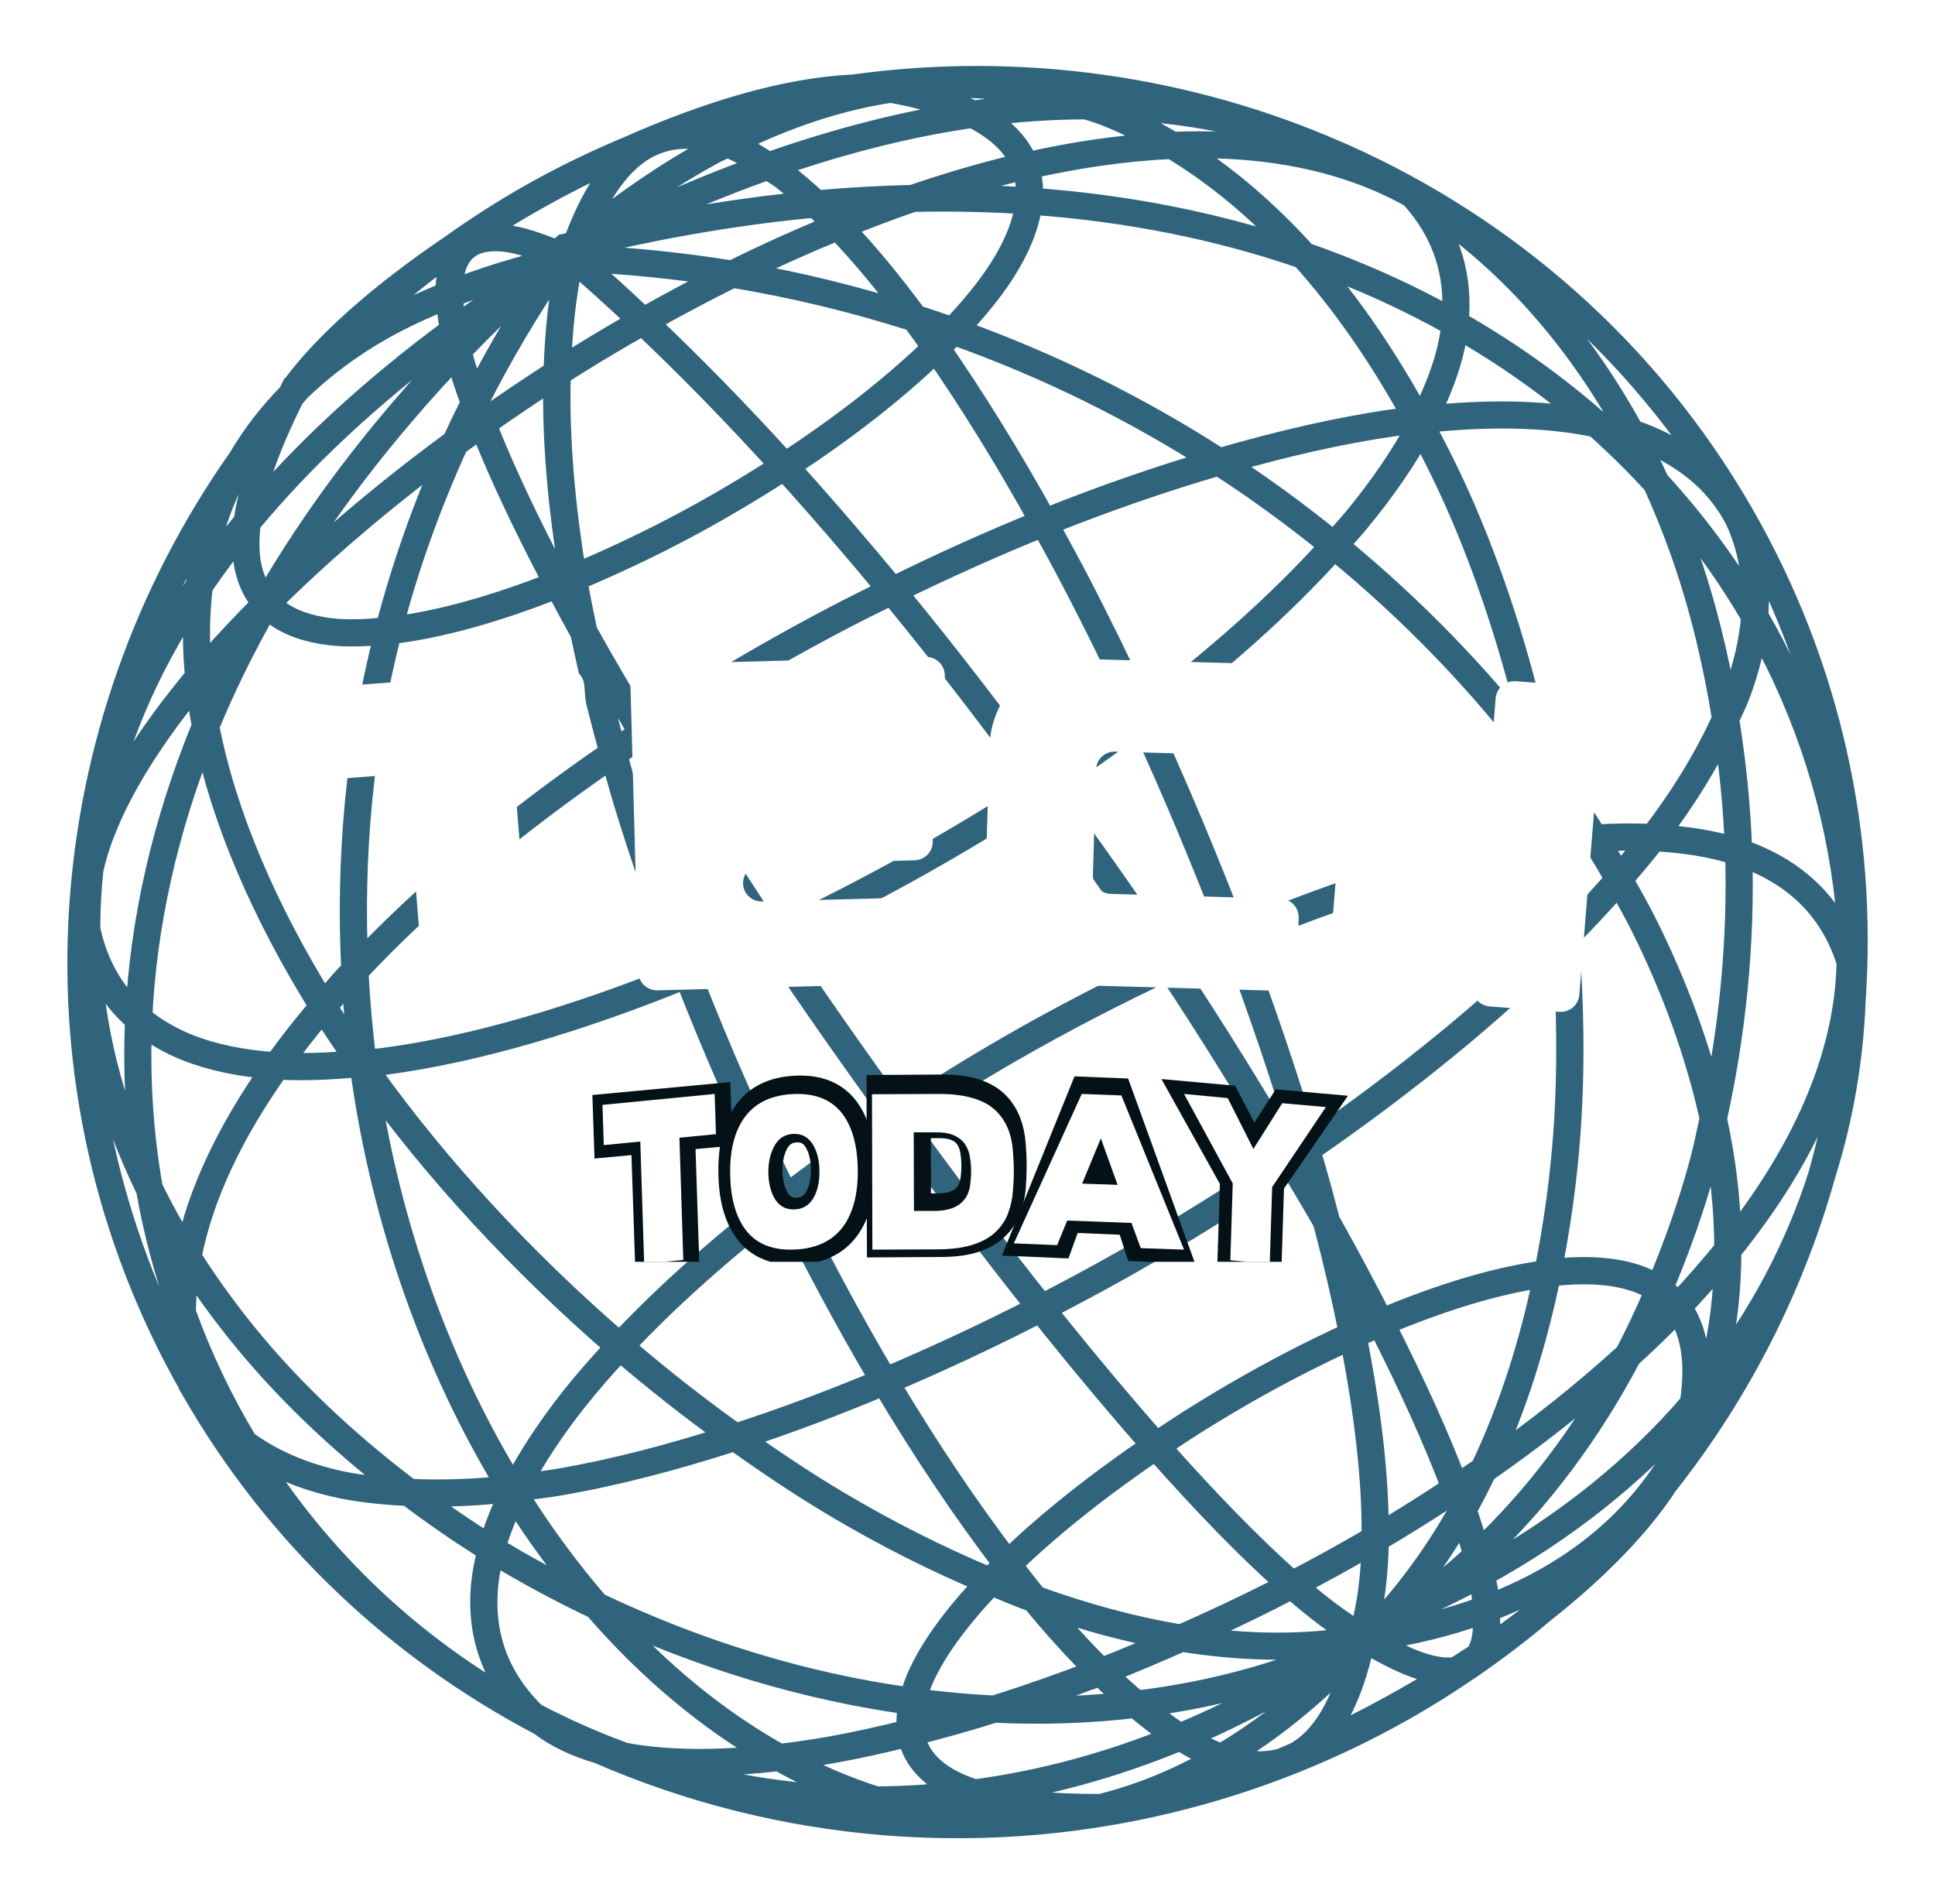 <svg width="126" height="124" viewBox="0 0 126 124" fill="none" xmlns="http://www.w3.org/2000/svg">
<g filter="url(#filter0_d_106_547)">
<path d="M34.626 8.697C32.797 9.73 31.047 10.855 29.376 12.05C24.922 15.061 21.193 18.307 19.081 21.198L19.072 21.21L19.064 21.214C18.985 21.367 18.943 21.491 18.868 21.64C17.572 22.955 16.489 24.365 15.614 25.858C3.335 43.276 1.331 66.627 12.36 86.142C12.364 86.162 12.368 86.183 12.372 86.204L12.389 86.233C12.422 86.295 12.468 86.344 12.502 86.406C12.527 86.448 12.543 86.489 12.568 86.53C18.072 96.099 26.014 103.439 35.197 108.269C36.231 109.063 37.497 109.659 38.972 110.089C50.835 115.262 64.393 116.432 77.364 113.004C82.156 111.739 86.864 109.857 91.376 107.302C92.914 106.433 94.385 105.499 95.81 104.523C95.856 104.49 95.91 104.461 95.951 104.424C97.535 103.328 99.047 102.17 100.493 100.946C103.831 98.308 106.672 95.467 108.518 92.638C113.276 86.609 116.735 79.757 118.764 72.528C118.768 72.508 118.772 72.487 118.781 72.466C119.943 68.774 120.589 64.965 120.735 61.132C121.476 50.43 119.176 39.438 113.439 29.468C107.285 18.778 98.097 10.863 87.531 6.133C87.406 6.079 87.281 6.025 87.156 5.971C77.364 1.671 66.41 0.099 55.576 1.6C55.568 1.6 55.56 1.605 55.556 1.605C51.247 1.787 46.131 3.329 41.056 5.57C38.881 6.476 36.731 7.506 34.626 8.697ZM33.785 9.577C34.681 9.052 35.597 8.539 36.522 8.051C37.868 7.34 39.235 6.683 40.606 6.062C40.843 5.959 41.085 5.868 41.326 5.769C39.793 6.869 38.489 8.891 37.422 11.81C37.41 11.819 37.397 11.827 37.385 11.839C37.176 11.889 36.976 11.926 36.768 11.98L36.735 11.984L36.71 12.005C36.56 12.137 36.418 12.265 36.272 12.398C35.014 11.881 33.877 11.5 32.968 11.393C32.018 11.277 31.235 11.38 30.639 11.695C30.439 11.798 30.256 11.926 30.093 12.079C29.451 12.679 29.143 13.617 29.11 14.829C29.106 14.908 29.131 15.011 29.131 15.094C27.556 15.726 26.068 16.409 24.739 17.166C23.335 17.964 22.102 18.84 20.96 19.762C23.581 16.975 26.51 14.416 29.739 12.133C29.751 12.125 29.764 12.112 29.776 12.104C31.068 11.24 32.397 10.388 33.785 9.577ZM30.764 11.926C31.306 11.645 32.018 11.546 32.935 11.653C33.785 11.757 34.868 12.112 36.06 12.596C35.901 12.737 35.751 12.877 35.593 13.018C33.347 13.58 31.276 14.238 29.393 14.982C29.393 14.941 29.377 14.883 29.377 14.837C29.41 13.667 29.71 12.803 30.281 12.269C30.427 12.137 30.585 12.021 30.764 11.926ZM42.097 5.587C42.381 5.434 42.664 5.314 42.956 5.215C44.206 4.793 45.568 4.871 47.018 5.372C46.781 5.496 46.547 5.591 46.31 5.719C43.547 7.212 40.714 9.143 37.826 11.48C39.001 8.44 40.439 6.488 42.097 5.587ZM44.039 4.723C47.86 3.362 51.751 2.411 55.664 1.873C55.981 1.861 56.268 1.886 56.576 1.89C53.606 2.49 50.518 3.606 47.347 5.215C46.197 4.785 45.089 4.607 44.039 4.723ZM22.081 18.216C21.918 18.381 21.752 18.543 21.589 18.708C21.752 18.543 21.914 18.381 22.081 18.216ZM24.877 17.385C26.172 16.649 27.618 15.991 29.151 15.371C29.172 16.008 29.252 16.711 29.393 17.48C24.052 21.429 19.722 25.477 16.281 29.571C16.606 27.516 17.526 24.948 19.056 21.884C19.197 21.718 19.335 21.557 19.477 21.392C20.993 19.932 22.764 18.58 24.877 17.385ZM29.406 15.263C31.168 14.565 33.089 13.944 35.168 13.402C35.026 13.535 34.885 13.659 34.743 13.791C32.956 14.949 31.239 16.119 29.631 17.302C29.493 16.554 29.418 15.875 29.406 15.263ZM46.431 5.947C46.743 5.777 47.047 5.661 47.356 5.5C48.122 5.798 48.918 6.257 49.726 6.782C46.206 8.039 42.543 9.61 38.726 11.521C38.477 11.579 38.222 11.637 37.968 11.699C40.856 9.362 43.681 7.439 46.431 5.947ZM47.681 5.339C51.251 3.552 54.693 2.444 58.001 1.94C60.001 2.295 61.614 2.783 62.897 3.374C58.856 3.987 54.568 5.07 50.039 6.666C49.239 6.137 48.447 5.657 47.681 5.339ZM36.877 12.224C36.889 12.224 36.901 12.22 36.914 12.216C36.835 12.286 36.751 12.348 36.668 12.418C36.739 12.356 36.801 12.29 36.877 12.224ZM18.368 22.732C17.026 25.581 16.21 28.004 15.968 29.956C14.972 31.159 14.035 32.363 13.193 33.574C13.572 30.998 14.385 28.562 15.647 26.305C16.502 25.081 17.414 23.894 18.368 22.732ZM36.339 12.712C36.351 12.72 36.372 12.724 36.385 12.733C36.314 12.774 36.252 12.824 36.181 12.869C36.176 12.869 36.172 12.869 36.164 12.869C36.227 12.819 36.281 12.766 36.339 12.712ZM37.614 12.05C37.651 12.042 37.689 12.038 37.722 12.025C37.681 12.05 37.639 12.071 37.597 12.092C37.606 12.079 37.61 12.067 37.614 12.05ZM37.051 12.666C37.072 12.658 37.097 12.65 37.118 12.637C37.114 12.65 37.11 12.658 37.106 12.666C37.089 12.666 37.068 12.671 37.051 12.666ZM37.464 12.46C37.918 12.224 38.368 12.001 38.822 11.773C43.785 10.62 48.539 9.842 53.089 9.42C53.506 9.809 53.931 10.264 54.347 10.698C52.11 11.612 49.872 12.621 47.66 13.717C44.327 13.179 40.901 12.828 37.381 12.687C37.406 12.608 37.435 12.538 37.464 12.46ZM36.035 13.274C34.093 16.115 32.389 19.002 30.906 21.917C30.564 20.949 30.272 20.031 30.043 19.18C30.01 19.064 29.997 18.969 29.968 18.853C31.535 17.219 33.197 15.594 34.96 13.973C35.318 13.742 35.668 13.506 36.035 13.274ZM36.493 13.059C36.635 13.026 36.764 12.989 36.91 12.956C36.935 12.968 36.956 12.977 36.981 12.989C36.968 13.043 36.952 13.08 36.935 13.134L36.926 13.134L36.926 13.146C36.46 15.342 36.218 17.728 36.143 20.23C34.556 21.247 33.002 22.297 31.481 23.364C31.335 22.992 31.168 22.608 31.035 22.248C32.602 19.146 34.406 16.074 36.493 13.059ZM39.831 11.265C43.351 9.544 46.739 8.122 50.002 6.964C50.331 7.183 50.651 7.353 50.985 7.609C51.585 8.068 52.197 8.614 52.814 9.18C48.656 9.577 44.331 10.26 39.831 11.265ZM33.581 14.862C32.293 16.078 31.076 17.306 29.901 18.534C29.822 18.208 29.756 17.893 29.693 17.587C30.939 16.674 32.227 15.764 33.581 14.862ZM37.235 13.092C37.381 13.163 37.493 13.192 37.643 13.266C37.647 13.27 37.651 13.27 37.656 13.274C38.981 14.42 40.318 15.644 41.656 16.905C41.264 17.128 40.868 17.343 40.476 17.575C39.289 18.266 38.11 18.977 36.952 19.705C36.776 19.816 36.606 19.932 36.431 20.044C36.514 17.633 36.739 15.329 37.189 13.212C37.201 13.167 37.222 13.138 37.235 13.092ZM37.585 12.956C40.889 13.092 44.11 13.427 47.243 13.919C45.443 14.821 43.66 15.776 41.897 16.769C40.531 15.482 39.172 14.234 37.822 13.068L37.81 13.059L37.793 13.043C37.718 13.005 37.66 12.989 37.585 12.956ZM57.614 1.642C58.26 1.572 58.906 1.505 59.551 1.46C59.047 1.509 58.535 1.596 58.026 1.675C57.976 1.667 57.935 1.654 57.885 1.646L57.876 1.646C57.793 1.638 57.697 1.646 57.614 1.642ZM29.451 17.769C29.522 18.096 29.585 18.419 29.672 18.77C24.543 24.15 20.46 29.609 17.318 35.046C16.831 34.468 16.472 33.769 16.289 32.908C16.114 32.098 16.102 31.139 16.231 30.051C19.677 25.895 24.039 21.78 29.451 17.769ZM58.776 1.832C62.701 1.34 66.426 1.691 69.918 2.762C67.814 2.804 65.631 2.978 63.372 3.3C62.164 2.696 60.635 2.208 58.776 1.832ZM50.314 6.848C54.906 5.239 59.243 4.168 63.322 3.577C64.856 4.355 65.868 5.289 66.41 6.352C66.472 6.476 66.51 6.608 66.56 6.732C66.431 6.761 66.306 6.782 66.181 6.811C63.947 7.344 61.681 8.014 59.406 8.792C57.381 8.837 55.306 8.953 53.185 9.143C52.501 8.506 51.818 7.911 51.147 7.398C50.864 7.183 50.593 7.038 50.314 6.848ZM29.747 19.093C29.76 19.151 29.768 19.196 29.781 19.25C30.035 20.176 30.368 21.181 30.752 22.235C30.331 23.071 29.927 23.91 29.539 24.754C25.243 27.905 21.306 31.226 17.906 34.554C20.96 29.389 24.889 24.208 29.747 19.093ZM61.126 1.381C61.781 1.352 62.435 1.336 63.085 1.328C69.014 1.27 74.889 2.105 80.501 3.792C77.464 3.102 74.214 2.754 70.76 2.758C68.306 1.931 65.756 1.414 63.085 1.328C62.443 1.307 61.781 1.356 61.126 1.381ZM14.535 27.975C13.718 29.832 13.152 31.78 12.872 33.822C12.86 33.909 12.86 34 12.851 34.087C9.314 39.293 7.143 44.533 6.151 49.689C7.41 42.014 10.252 34.608 14.535 27.975ZM15.918 30.427C15.835 31.37 15.868 32.222 16.026 32.962C16.231 33.897 16.622 34.666 17.168 35.295C15.918 36.543 14.726 37.796 13.647 39.037C13.431 39.285 13.243 39.525 13.035 39.773C12.868 37.854 12.889 35.985 13.11 34.178C13.964 32.925 14.897 31.676 15.918 30.427ZM63.776 3.507C66.185 3.176 68.493 3.027 70.726 3.023C71.131 3.159 71.539 3.275 71.939 3.428C73.301 3.966 74.618 4.623 75.901 5.372C72.968 5.525 69.931 5.967 66.826 6.674C66.768 6.526 66.722 6.377 66.647 6.232C66.114 5.186 65.172 4.272 63.776 3.507ZM53.468 9.391C55.218 9.238 56.951 9.118 58.639 9.065C57.301 9.536 55.96 10.045 54.618 10.591C54.235 10.189 53.847 9.755 53.468 9.391ZM30.881 22.566C30.993 22.876 31.131 23.203 31.256 23.526C30.831 23.823 30.401 24.117 29.985 24.419C30.272 23.799 30.572 23.182 30.881 22.566ZM40.61 17.802C41.022 17.563 41.443 17.331 41.86 17.095C44.864 19.936 47.881 23.034 50.881 26.338C48.951 27.586 46.943 28.786 44.897 29.89C42.422 31.23 39.91 32.416 37.443 33.45C36.672 28.827 36.306 24.423 36.414 20.375C36.643 20.23 36.864 20.073 37.097 19.928C38.252 19.2 39.426 18.493 40.61 17.802ZM42.097 16.963C43.943 15.921 45.814 14.924 47.701 13.99C51.785 14.66 55.701 15.627 59.476 16.826C59.91 17.418 60.347 18.009 60.785 18.634C58.114 21.21 54.793 23.803 51.114 26.197C48.118 22.893 45.102 19.804 42.097 16.963ZM36.127 20.561C36.035 24.597 36.414 28.976 37.185 33.558C36.918 33.665 36.656 33.769 36.393 33.872C34.41 30.113 32.768 26.656 31.576 23.625C33.06 22.579 34.577 21.557 36.127 20.561ZM48.118 13.791C50.251 12.749 52.401 11.781 54.551 10.901C56.081 12.497 57.639 14.366 59.214 16.479C55.647 15.363 51.96 14.436 48.118 13.791ZM31.351 23.782C32.543 26.805 34.168 30.245 36.139 33.98C32.272 35.505 28.602 36.543 25.472 36.911C26.514 32.904 27.943 28.897 29.752 24.932C30.281 24.547 30.814 24.162 31.351 23.782ZM54.822 10.797C56.372 10.169 57.918 9.577 59.464 9.048C62.001 8.994 64.464 9.048 66.86 9.209C66.701 10.562 66.106 12.034 65.114 13.576C64.318 14.817 63.251 16.107 62.018 17.405C61.235 17.128 60.439 16.86 59.639 16.603C58.014 14.403 56.406 12.456 54.822 10.797ZM29.297 25.271C27.568 29.133 26.206 33.037 25.193 36.936C23.852 37.081 22.585 37.135 21.489 36.998C20.093 36.829 18.927 36.423 18.043 35.754C17.86 35.617 17.697 35.456 17.539 35.295C20.947 31.899 24.935 28.505 29.297 25.271ZM12.793 34.65C12.614 36.403 12.622 38.214 12.797 40.067C9.701 43.776 7.414 47.374 6.264 50.628C6.31 50.368 6.339 50.107 6.385 49.846C7.335 44.831 9.418 39.723 12.793 34.65ZM60.272 8.783C62.276 8.122 64.268 7.539 66.235 7.067C66.376 7.034 66.518 7.018 66.656 6.985C66.864 7.605 66.943 8.262 66.889 8.953C64.743 8.808 62.539 8.754 60.272 8.783ZM71.572 3.035C76.464 3.11 80.931 3.92 84.947 5.376C85.706 5.649 86.447 5.947 87.172 6.265C87.831 6.55 88.464 6.861 89.097 7.179C85.272 5.699 80.96 5.144 76.368 5.335C74.968 4.503 73.526 3.771 72.035 3.184C71.885 3.122 71.722 3.089 71.572 3.035ZM66.922 6.923C70.139 6.195 73.281 5.736 76.297 5.603C79.231 7.365 81.951 9.652 84.447 12.356C79.206 10.595 73.435 9.42 67.156 8.974C67.21 8.258 67.139 7.572 66.922 6.923ZM17.364 35.501C17.526 35.667 17.693 35.828 17.881 35.969C18.81 36.676 20.026 37.089 21.456 37.263C22.552 37.399 23.802 37.354 25.127 37.222C23.235 44.632 22.614 52.022 22.972 59.159C22.789 59.353 22.589 59.548 22.41 59.746C21.935 60.267 21.518 60.793 21.068 61.314C17.322 55.268 14.656 49.119 13.527 43.3C14.593 40.716 15.872 38.111 17.364 35.501ZM16.689 36.151C15.456 38.375 14.372 40.592 13.443 42.796C13.281 41.903 13.16 41.022 13.072 40.145C13.335 39.835 13.572 39.525 13.847 39.211C14.731 38.197 15.693 37.176 16.689 36.151ZM67.122 9.23C73.56 9.685 79.464 10.905 84.801 12.745C87.535 15.78 89.968 19.341 92.11 23.244C91.647 23.298 91.21 23.327 90.739 23.393C87.176 23.902 83.356 24.787 79.406 25.936C74.206 22.583 68.481 19.717 62.285 17.505C63.493 16.227 64.547 14.949 65.339 13.717C66.343 12.149 66.96 10.636 67.122 9.226L67.122 9.23ZM12.831 40.439C12.931 41.377 13.064 42.316 13.247 43.276C10.61 49.685 9.226 56.004 8.91 62.058C7.406 60.718 6.339 58.948 5.814 56.661C5.789 56.529 5.797 56.38 5.781 56.244C5.789 55.04 5.856 53.829 5.989 52.613C6.789 49.003 9.222 44.81 12.831 40.435L12.831 40.439ZM76.764 5.57C82.385 5.388 87.556 6.348 91.897 8.775C94.072 11.153 94.889 13.882 94.626 16.851C91.647 15.181 88.435 13.729 84.985 12.534C82.472 9.755 79.726 7.398 76.764 5.57ZM59.901 16.951C60.551 17.161 61.189 17.389 61.831 17.612C61.564 17.889 61.264 18.166 60.976 18.448C60.618 17.935 60.26 17.443 59.901 16.951ZM13.347 43.747C14.531 49.512 17.181 55.574 20.885 61.533C19.831 62.773 18.847 64.018 17.956 65.271C15.847 65.126 13.939 64.75 12.293 64.101C11.11 63.633 10.068 63.022 9.164 62.273C9.451 56.302 10.789 50.078 13.347 43.747ZM25.401 37.197C28.602 36.837 32.339 35.778 36.268 34.219C36.789 35.204 37.322 36.204 37.889 37.226C38.418 39.777 39.056 42.378 39.785 45.008C33.502 49.325 27.818 54.027 23.231 58.89C22.897 51.831 23.522 44.52 25.401 37.193L25.401 37.197ZM62.097 17.716C68.235 19.895 73.901 22.723 79.06 26.032C75.472 27.086 71.781 28.36 68.043 29.865C65.772 25.771 63.447 22.004 61.131 18.671C61.456 18.352 61.793 18.034 62.097 17.711L62.097 17.716ZM60.935 18.861C63.235 22.165 65.539 25.903 67.793 29.968C64.576 31.267 61.343 32.727 58.131 34.31C55.877 31.585 53.597 28.93 51.297 26.391C54.956 24.009 58.268 21.433 60.935 18.861ZM36.518 34.116C36.752 34.025 36.989 33.93 37.227 33.831C37.368 34.666 37.56 35.518 37.727 36.361C37.306 35.596 36.914 34.86 36.518 34.116ZM37.485 33.723C39.981 32.681 42.522 31.478 45.026 30.125C47.089 29.009 49.118 27.797 51.064 26.536C53.36 29.071 55.635 31.713 57.885 34.43C56.752 34.993 55.618 35.547 54.493 36.138C52.943 36.949 51.41 37.788 49.889 38.657C47.16 40.215 44.489 41.857 41.901 43.565C40.593 41.373 39.297 39.194 38.147 37.118C37.91 35.977 37.676 34.84 37.485 33.723ZM5.481 55.843C5.489 55.963 5.493 56.083 5.51 56.202C5.464 62.219 6.951 68.033 9.606 73.463C10.097 76.246 10.814 78.938 11.747 81.527C11.747 82.772 11.885 84.008 12.147 85.224C7.085 75.915 4.956 65.775 5.481 55.843ZM38.314 37.974C39.352 39.827 40.518 41.77 41.681 43.714C41.118 44.086 40.572 44.467 40.022 44.843C39.381 42.527 38.797 40.232 38.314 37.974ZM5.806 57.6C6.422 59.593 7.468 61.19 8.893 62.405C8.739 65.871 8.935 69.249 9.447 72.516C7.256 67.785 5.972 62.769 5.806 57.6ZM85.335 12.927C88.647 14.101 91.739 15.52 94.606 17.137C94.56 17.567 94.489 18.001 94.393 18.443C94.072 19.973 93.435 21.566 92.614 23.186C92.543 23.195 92.468 23.203 92.397 23.211C90.322 19.411 87.976 15.921 85.335 12.927ZM92.61 9.23C98.193 12.902 102.631 17.993 105.931 23.96C105.572 23.844 105.214 23.728 104.839 23.633C104.576 23.567 104.276 23.538 104.006 23.48C101.281 21.078 98.235 18.902 94.881 16.996C95.156 14.176 94.456 11.546 92.61 9.23ZM93.726 9.66C101.197 14.188 107.676 20.494 112.476 28.368C111.026 26.375 108.918 24.96 106.293 24.067C103.151 18.319 98.968 13.349 93.726 9.66ZM50.022 38.896C51.539 38.028 53.072 37.184 54.618 36.374C55.756 35.774 56.906 35.208 58.056 34.641C61.397 38.694 64.631 42.924 67.764 47.192C64.989 49.007 62.106 50.744 59.164 52.377C56.243 54.002 53.268 55.516 50.293 56.901C48.347 53.986 46.468 51.079 44.681 48.217C43.743 46.712 42.914 45.273 42.035 43.805C44.622 42.097 47.293 40.451 50.022 38.896ZM58.293 34.521C61.497 32.95 64.714 31.503 67.918 30.208C68.585 31.412 69.247 32.627 69.897 33.876C71.376 36.705 72.818 39.657 74.21 42.668C72.214 44.16 70.139 45.624 67.981 47.039C64.856 42.779 61.631 38.566 58.293 34.521ZM41.814 43.954C42.693 45.422 43.518 46.857 44.456 48.358C46.235 51.211 48.106 54.114 50.043 57.017C48.301 57.823 46.564 58.568 44.835 59.279C43.389 55.545 42.06 51.786 40.931 48.06C40.631 47.076 40.368 46.1 40.093 45.124C40.664 44.731 41.231 44.338 41.814 43.954ZM9.151 62.604C10.039 63.315 11.047 63.902 12.185 64.353C13.822 64.994 15.701 65.379 17.768 65.527C14.951 69.53 12.972 73.57 12.164 77.528C11.318 76.167 10.543 74.778 9.851 73.356C9.243 69.898 8.997 66.301 9.151 62.604ZM39.864 45.285C40.131 46.232 40.385 47.179 40.672 48.135C41.806 51.873 43.135 55.636 44.581 59.374C37.651 62.194 30.893 64.208 25.006 64.982C24.576 65.04 24.181 65.052 23.764 65.093C23.514 63.175 23.347 61.227 23.243 59.258C27.826 54.362 33.539 49.632 39.864 45.285ZM68.168 30.105C71.968 28.579 75.718 27.285 79.36 26.222C81.931 27.884 84.36 29.666 86.664 31.54C83.335 35.241 79.156 38.954 74.427 42.506C73.039 39.508 71.606 36.568 70.135 33.748C69.485 32.507 68.826 31.3 68.168 30.105ZM94.851 17.277C98.018 19.084 100.918 21.135 103.522 23.393C100.443 22.802 96.868 22.744 92.926 23.158C93.718 21.574 94.335 20.011 94.651 18.501C94.739 18.092 94.801 17.683 94.847 17.277L94.851 17.277ZM79.706 26.127C83.564 25.014 87.297 24.154 90.772 23.658C91.276 23.584 91.751 23.555 92.243 23.497C92.285 23.571 92.331 23.637 92.368 23.712C91.285 25.734 89.868 27.802 88.135 29.89C87.735 30.369 87.276 30.853 86.847 31.337C84.593 29.501 82.214 27.756 79.706 26.127ZM22.981 59.527C23.085 61.355 23.243 63.166 23.477 64.953C22.689 63.824 21.922 62.695 21.21 61.553C21.677 61.012 22.11 60.466 22.602 59.924C22.722 59.792 22.86 59.66 22.981 59.527ZM21.026 61.773C21.735 62.897 22.493 64.022 23.272 65.135C21.522 65.296 19.839 65.37 18.281 65.283C19.127 64.109 20.039 62.939 21.026 61.773ZM18.081 65.548C19.743 65.651 21.556 65.565 23.439 65.387C23.472 65.432 23.502 65.482 23.539 65.527C24.922 75.667 28.335 85.042 33.081 92.832C30.818 93.081 28.689 93.138 26.681 93.048C23.01 90.273 19.651 87.196 16.776 83.826C15.152 81.92 13.681 79.922 12.372 77.863C13.143 73.814 15.164 69.667 18.081 65.548ZM92.793 23.439C96.964 22.992 100.726 23.058 103.906 23.728C105.26 24.932 106.531 26.189 107.726 27.491C108.397 28.963 109.01 30.481 109.556 32.032C110.768 35.477 111.635 39.099 112.231 42.804C111.106 45.281 109.576 47.824 107.597 50.405C106.414 50.351 105.189 50.355 103.901 50.446C102.822 48.722 101.647 47.018 100.381 45.335C99.197 39.727 97.531 34.273 95.368 29.241C94.543 27.318 93.631 25.486 92.672 23.699C92.718 23.612 92.747 23.526 92.793 23.439ZM92.531 24.001C93.447 25.726 94.326 27.5 95.122 29.348C97.206 34.195 98.835 39.43 100.01 44.818C96.389 40.087 92.035 35.584 87.056 31.503C87.485 31.019 87.947 30.535 88.347 30.051C90.039 28.012 91.451 25.986 92.531 24.001ZM23.793 65.354C24.214 65.308 24.614 65.3 25.043 65.242C30.964 64.465 37.739 62.451 44.681 59.622C46.585 64.518 48.722 69.348 51.002 73.984C46.981 77.081 43.356 80.286 40.352 83.495C34.176 78.161 28.572 72.131 24.081 65.85C23.981 65.713 23.901 65.573 23.806 65.441C23.802 65.412 23.797 65.383 23.793 65.354ZM23.864 66.011C28.368 72.305 33.977 78.347 40.164 83.694C39.139 84.798 38.164 85.902 37.293 86.998C35.747 88.95 34.472 90.885 33.497 92.77C33.456 92.775 33.41 92.783 33.368 92.791C28.689 85.145 25.297 75.961 23.864 66.011ZM10.027 74.327C10.656 75.543 11.343 76.742 12.085 77.917C11.906 78.888 11.81 79.844 11.772 80.803C11.047 78.711 10.464 76.548 10.027 74.327ZM86.872 31.705C92.001 35.902 96.451 40.555 100.126 45.43C100.497 47.196 100.81 48.97 101.076 50.756C100.731 50.802 100.406 50.822 100.051 50.88C94.085 51.798 87.335 53.928 80.456 56.839C78.651 52.096 76.664 47.349 74.547 42.755C79.31 39.182 83.514 35.439 86.872 31.705ZM104.372 23.815C104.501 23.844 104.647 23.856 104.772 23.89C105.231 24.005 105.676 24.142 106.11 24.287C106.535 25.068 106.943 25.862 107.326 26.668C106.393 25.688 105.401 24.737 104.372 23.815ZM106.489 24.423C109.468 25.498 111.735 27.256 113.068 29.807C113.926 31.651 114.264 33.628 114.156 35.708C112.418 32.768 110.339 29.968 107.943 27.355C107.489 26.358 107.001 25.378 106.489 24.423ZM44.931 59.527C46.681 58.812 48.435 58.055 50.193 57.24C52.797 61.144 55.518 65.002 58.264 68.798C55.81 70.424 53.456 72.103 51.214 73.819C48.943 69.204 46.827 64.398 44.931 59.527ZM74.322 42.916C76.431 47.494 78.41 52.22 80.206 56.947C78.872 57.513 77.535 58.113 76.197 58.742C73.66 54.925 70.939 51.079 68.139 47.258C70.276 45.852 72.339 44.4 74.322 42.916ZM12.297 78.264C13.568 80.245 15.002 82.164 16.568 84C19.372 87.287 22.647 90.302 26.214 93.031C24.639 92.936 23.122 92.77 21.743 92.44C19.543 91.915 17.627 91.071 16.022 89.897C14.431 87.254 13.081 84.438 12.01 81.477C12.01 80.414 12.11 79.347 12.297 78.264ZM50.443 57.129C53.414 55.743 56.381 54.23 59.297 52.609C62.243 50.971 65.135 49.23 67.918 47.411C70.71 51.224 73.418 55.053 75.947 58.857C72.497 60.478 69.052 62.256 65.693 64.192C63.231 65.61 60.831 67.115 58.489 68.654C55.752 64.87 53.043 61.02 50.443 57.129ZM12.035 82.304C12.989 84.802 14.131 87.196 15.456 89.466C14.335 88.544 13.381 87.44 12.635 86.133C12.631 86.125 12.627 86.117 12.622 86.109C12.622 86.105 12.618 86.105 12.618 86.105C12.618 86.1 12.618 86.1 12.614 86.096C12.272 84.852 12.093 83.586 12.035 82.304ZM108.239 28.066C110.501 30.609 112.476 33.322 114.122 36.159C113.993 37.734 113.622 39.359 113.01 41.034C112.851 41.46 112.622 41.903 112.435 42.337C111.839 38.768 110.976 35.278 109.806 31.953C109.335 30.626 108.797 29.34 108.239 28.066ZM113.401 29.923C117.951 37.953 120.264 46.638 120.564 55.293C120.076 50.095 118.697 44.938 116.443 40.054C115.822 38.714 115.139 37.395 114.389 36.101C114.56 33.93 114.256 31.854 113.401 29.923ZM14.114 88.577C14.631 89.127 15.206 89.624 15.814 90.074C16.572 91.327 17.377 92.547 18.239 93.722C19.889 95.971 21.739 98.055 23.743 99.978C20.102 96.687 16.852 92.874 14.114 88.577ZM16.389 90.484C17.914 91.489 19.685 92.225 21.677 92.7C23.181 93.06 24.843 93.234 26.572 93.316C28.268 94.594 30.018 95.81 31.843 96.939C31.714 97.439 31.602 97.935 31.522 98.423C31.006 101.694 31.776 104.713 34.102 107.265C27.956 103.903 22.61 99.222 18.456 93.564C17.727 92.572 17.043 91.538 16.389 90.484ZM114.356 36.597C115.018 37.767 115.639 38.954 116.197 40.162C118.868 45.947 120.314 52.117 120.481 58.278C119.285 54.8 116.776 52.559 113.343 51.389C113.247 48.502 112.947 45.645 112.497 42.829C112.751 42.258 113.047 41.688 113.251 41.125C113.818 39.579 114.193 38.065 114.356 36.597ZM65.822 64.423C69.193 62.484 72.643 60.702 76.102 59.076C78.927 63.34 81.477 67.487 83.847 71.519C80.431 73.831 76.881 76.052 73.235 78.111C71.451 79.124 69.647 80.088 67.835 81.026C64.806 77.222 61.718 73.112 58.647 68.873C60.981 67.335 63.368 65.838 65.822 64.423ZM58.418 69.018C61.481 73.252 64.564 77.346 67.589 81.146C64.289 82.842 60.968 84.392 57.664 85.79C57.597 85.678 57.526 85.575 57.46 85.463C55.347 81.882 53.293 78.041 51.335 74.067C53.585 72.338 55.952 70.651 58.414 69.018L58.418 69.018ZM76.347 58.969C77.668 58.349 78.989 57.753 80.306 57.195C82.047 61.789 83.585 66.371 84.901 70.804C84.626 70.994 84.347 71.184 84.072 71.371C81.706 67.351 79.16 63.216 76.347 58.969ZM80.552 57.096C87.414 54.188 94.151 52.059 100.089 51.141C100.439 51.087 100.764 51.066 101.11 51.021C101.401 53.006 101.622 54.991 101.781 56.988C97.118 61.686 91.397 66.326 85.135 70.647C83.822 66.23 82.285 61.669 80.552 57.096ZM100.497 45.955C101.601 47.444 102.635 48.953 103.593 50.475C102.864 50.529 102.101 50.632 101.343 50.731C101.101 49.127 100.822 47.539 100.497 45.955ZM51.114 74.236C53.072 78.198 55.118 82.023 57.227 85.592C57.289 85.695 57.347 85.794 57.41 85.898C54.193 87.25 51.014 88.437 47.901 89.446C45.381 87.647 42.922 85.72 40.547 83.677C43.526 80.497 47.122 77.313 51.114 74.236ZM40.356 83.867C42.689 85.873 45.106 87.771 47.581 89.545C43.706 90.79 39.939 91.778 36.401 92.382C35.522 92.531 34.681 92.622 33.827 92.729C34.781 90.914 36.006 89.053 37.497 87.167C38.364 86.071 39.331 84.971 40.356 83.867ZM112.293 43.304C112.697 45.939 112.972 48.606 113.064 51.302C111.514 50.806 109.768 50.541 107.889 50.434C109.726 48.023 111.193 45.637 112.293 43.304ZM101.381 50.992C102.176 50.893 102.985 50.777 103.751 50.719C104.272 51.554 104.776 52.394 105.251 53.233C105.11 53.399 104.993 53.56 104.847 53.725C103.968 54.722 103.018 55.723 102.039 56.719C101.881 54.805 101.66 52.898 101.381 50.992ZM27.031 93.333C28.985 93.399 31.043 93.32 33.222 93.072C33.243 93.11 33.264 93.147 33.285 93.18C32.697 94.371 32.243 95.533 31.918 96.678C30.231 95.632 28.606 94.503 27.031 93.333ZM104.064 50.711C105.218 50.636 106.331 50.616 107.397 50.653C106.785 51.439 106.114 52.228 105.439 53.014C105.001 52.245 104.543 51.476 104.064 50.711ZM107.714 50.682C109.676 50.781 111.489 51.066 113.085 51.587C113.251 57.145 112.718 62.753 111.568 68.182C110.631 64.192 109.131 60.098 107.085 56.02C106.622 55.102 106.093 54.184 105.576 53.266C106.318 52.402 107.051 51.542 107.714 50.682ZM33.672 93.01C34.589 92.899 35.506 92.799 36.456 92.634C40.06 92.018 43.901 91.009 47.852 89.735C49.993 91.261 52.164 92.721 54.372 94.036C57.635 95.98 60.947 97.642 64.26 99.031C62.127 101.277 60.522 103.456 59.71 105.437C59.543 105.846 59.422 106.247 59.322 106.64C52.314 105.685 45.377 103.526 38.914 100.45C37.085 98.328 35.364 96.013 33.793 93.515C33.722 93.407 33.668 93.287 33.597 93.18C33.627 93.122 33.643 93.068 33.672 93.01ZM33.468 93.486C33.502 93.54 33.531 93.602 33.564 93.66C35.039 95.996 36.651 98.159 38.347 100.173C36.231 99.139 34.16 98.039 32.164 96.811C32.468 95.731 32.922 94.615 33.468 93.486ZM105.393 53.486C105.893 54.37 106.401 55.251 106.847 56.14C108.985 60.404 110.51 64.68 111.426 68.827C111.222 69.737 111.047 70.655 110.806 71.557C110.056 74.373 109.085 77.106 107.968 79.753C106.414 78.773 104.26 78.463 101.735 78.665C101.476 78.686 101.197 78.744 100.935 78.777C101.526 75.832 101.951 72.805 102.172 69.712C102.468 65.569 102.401 61.326 102.068 57.083C103.118 56.025 104.118 54.958 105.056 53.899C105.176 53.758 105.276 53.622 105.393 53.481L105.393 53.486ZM101.814 57.327C102.131 61.483 102.189 65.639 101.901 69.696C101.681 72.81 101.251 75.853 100.656 78.814C97.485 79.223 93.81 80.344 89.96 81.965C88.901 79.889 87.764 77.751 86.51 75.514C86.206 74.356 85.897 73.194 85.556 72.007C85.451 71.648 85.331 71.275 85.227 70.912C91.456 66.615 97.147 62.004 101.814 57.327ZM32.089 97.079C34.235 98.394 36.468 99.59 38.76 100.681C42.243 104.713 46.156 107.976 50.318 110.354C46.66 110.759 43.381 110.734 40.664 110.225C38.647 109.493 36.697 108.621 34.814 107.633C32.127 105.023 31.252 101.909 31.793 98.461C31.868 98.006 31.968 97.543 32.089 97.079ZM113.356 51.678C116.776 52.873 119.231 55.107 120.343 58.659C120.214 64.953 117.301 71.172 112.643 77.015C112.622 74.377 112.314 71.648 111.701 68.848C112.943 63.241 113.522 57.435 113.356 51.678ZM48.181 89.636C51.252 88.631 54.385 87.453 57.556 86.121C60.147 90.467 62.801 94.421 65.431 97.861C65.097 98.183 64.772 98.506 64.464 98.825C61.131 97.431 57.797 95.76 54.514 93.804C52.368 92.531 50.26 91.112 48.181 89.636ZM57.81 86.013C61.118 84.616 64.447 83.057 67.756 81.357C67.981 81.642 68.214 81.961 68.439 82.242C70.722 85.083 72.935 87.721 75.068 90.136C71.51 92.547 68.26 95.119 65.626 97.662C63.022 94.251 60.381 90.327 57.81 86.013ZM84.993 71.073C85.093 71.408 85.201 71.751 85.297 72.086C85.543 72.938 85.756 73.765 85.985 74.604C85.431 73.628 84.797 72.607 84.214 71.606C84.472 71.428 84.735 71.251 84.993 71.073ZM83.989 71.755C84.71 72.983 85.497 74.253 86.168 75.448C86.197 75.502 86.222 75.551 86.251 75.605C86.91 78.107 87.472 80.526 87.935 82.858C85.431 84.004 82.893 85.315 80.406 86.766C79.339 87.386 78.281 88.031 77.243 88.693C76.581 89.115 75.939 89.549 75.293 89.983C73.16 87.564 70.939 84.922 68.651 82.077C68.439 81.808 68.214 81.506 68.001 81.237C69.802 80.307 71.597 79.347 73.376 78.343C77.018 76.279 80.572 74.063 83.989 71.755ZM39.397 100.987C45.702 103.923 52.447 105.974 59.26 106.909C59.127 107.538 59.089 108.141 59.16 108.716C57.464 109.134 55.801 109.514 54.202 109.799C53.022 110.01 51.877 110.176 50.76 110.308C46.681 108.03 42.843 104.879 39.397 100.987ZM86.822 76.659C87.847 78.512 88.822 80.328 89.71 82.068C89.201 82.284 88.697 82.507 88.185 82.738C87.789 80.77 87.352 78.752 86.822 76.659ZM120.501 59.978C120.497 60.329 120.485 60.677 120.472 61.028C120.206 64.924 119.547 68.782 118.485 72.541C118.476 72.557 118.472 72.578 118.468 72.595C116.989 77.21 114.672 81.634 111.526 85.683C112.293 83.111 112.631 80.336 112.643 77.441C117.126 71.896 120.018 65.991 120.497 59.978L120.501 59.978ZM80.543 86.993C83.001 85.559 85.514 84.268 87.985 83.135C88.939 87.994 89.46 92.427 89.41 96.137C87.681 97.154 85.918 98.121 84.143 99.048C81.597 96.802 78.651 93.784 75.472 90.19C76.11 89.764 76.735 89.33 77.385 88.916C78.422 88.255 79.481 87.614 80.543 86.993ZM111.556 69.493C112.106 72.189 112.376 74.815 112.376 77.35C111.401 78.549 110.368 79.74 109.256 80.906C108.951 80.526 108.585 80.212 108.193 79.93C109.326 77.251 110.31 74.48 111.072 71.627C111.26 70.924 111.389 70.204 111.556 69.493ZM75.251 90.339C78.41 93.912 81.339 96.926 83.893 99.18C83.522 99.374 83.151 99.577 82.776 99.767C80.831 100.752 78.864 101.661 76.901 102.534C73.806 102.025 70.639 101.165 67.451 100.011C66.901 99.337 66.343 98.609 65.789 97.886C68.422 95.338 71.685 92.758 75.251 90.339ZM88.239 83.011C88.776 82.771 89.31 82.54 89.843 82.312C91.831 86.22 93.447 89.801 94.606 92.89C92.993 93.957 91.356 94.995 89.677 95.988C89.714 92.258 89.193 87.845 88.239 83.011ZM90.093 82.209C93.885 80.617 97.493 79.505 100.601 79.087C99.681 83.545 98.326 87.779 96.493 91.633C95.951 92.01 95.393 92.369 94.839 92.737C93.681 89.648 92.064 86.092 90.093 82.209ZM40.651 110.498C40.668 110.502 40.685 110.507 40.702 110.507C45.81 112.347 51.301 113.343 57.01 113.331C57.564 113.505 58.118 113.662 58.676 113.798C60.856 114.336 63.072 114.605 65.31 114.605C56.831 115.035 48.41 113.612 40.651 110.498ZM42.102 110.713C44.627 111.011 47.526 110.953 50.706 110.577C52.497 111.569 54.322 112.425 56.193 113.062C51.293 112.988 46.556 112.173 42.102 110.713ZM65.593 98.08C66.043 98.663 66.497 99.255 66.943 99.809C66.21 99.536 65.477 99.238 64.743 98.936C65.018 98.651 65.302 98.365 65.593 98.08ZM64.535 99.135C65.451 99.515 66.368 99.904 67.281 100.235C68.685 101.947 70.072 103.46 71.427 104.812C69.172 105.681 66.931 106.471 64.735 107.157C63.018 107.078 61.297 106.913 59.581 106.686C59.676 106.313 59.789 105.933 59.952 105.536C60.752 103.584 62.377 101.393 64.535 99.135ZM100.885 79.05C101.172 79.013 101.481 78.959 101.76 78.938C104.276 78.735 106.376 79.058 107.864 80.017C107.256 81.436 106.61 82.834 105.897 84.186C103.164 86.683 100.151 89.078 96.943 91.323C98.697 87.539 99.989 83.396 100.885 79.05ZM67.826 100.441C70.731 101.467 73.618 102.24 76.456 102.732C74.868 103.427 73.289 104.097 71.71 104.713C70.439 103.452 69.143 102.029 67.826 100.441ZM51.147 110.536C52.156 110.407 53.193 110.25 54.252 110.06C55.847 109.779 57.506 109.402 59.193 108.985C59.393 110.039 59.977 110.966 60.993 111.714C61.506 112.09 62.131 112.413 62.864 112.698C60.91 112.938 58.977 113.066 57.064 113.075C55.051 112.45 53.072 111.578 51.147 110.536ZM59.522 106.95C61.031 107.149 62.535 107.285 64.043 107.376C62.472 107.856 60.939 108.269 59.422 108.65C59.36 108.116 59.397 107.55 59.522 106.95ZM108.093 80.187C108.456 80.451 108.789 80.749 109.068 81.101C108.96 81.212 108.872 81.324 108.764 81.436C108.047 82.168 107.289 82.887 106.522 83.607C107.089 82.49 107.597 81.341 108.093 80.187ZM112.372 77.772C112.331 80.691 111.96 83.491 111.135 86.063C111.11 86.146 111.076 86.228 111.047 86.311C110.856 86.551 110.643 86.783 110.443 87.018C110.776 84.417 110.389 82.478 109.41 81.121C110.464 80.026 111.443 78.905 112.372 77.772ZM59.452 108.923C61.185 108.489 62.947 107.997 64.751 107.43C67.839 107.575 70.91 107.48 73.939 107.12C74.826 107.868 75.701 108.542 76.547 109.084C72.156 110.887 67.776 112.041 63.477 112.62C62.535 112.31 61.756 111.937 61.156 111.499C60.176 110.784 59.635 109.915 59.452 108.923ZM109.222 81.328C110.176 82.685 110.547 84.653 110.131 87.386C106.56 91.538 102.039 95.235 96.535 98.279C96.464 97.969 96.414 97.675 96.326 97.344C100.281 93.66 103.543 89.231 106.126 84.339C107.106 83.445 108.051 82.54 108.956 81.618C109.047 81.523 109.126 81.423 109.222 81.328ZM116.851 77.424C115.064 82.097 112.647 86.559 109.647 90.674L109.647 90.662C109.743 90.347 109.81 90.058 109.889 89.756C110.443 88.685 110.91 87.564 111.297 86.398C113.564 83.578 115.41 80.563 116.851 77.424ZM65.477 107.198C67.501 106.549 69.556 105.83 71.626 105.027C72.314 105.701 72.993 106.309 73.66 106.88C70.96 107.186 68.222 107.294 65.477 107.198ZM105.556 84.847C103.064 89.425 99.96 93.564 96.247 97.055C96.018 96.207 95.739 95.289 95.406 94.325C95.864 93.507 96.297 92.663 96.71 91.803C99.868 89.611 102.835 87.283 105.556 84.847ZM71.914 104.92C73.585 104.267 75.264 103.551 76.943 102.807C80.701 103.411 84.36 103.506 87.831 103.001C87.743 103.059 87.66 103.117 87.576 103.175C83.268 105.077 78.706 106.272 74.026 106.835C73.335 106.247 72.631 105.619 71.914 104.916L71.914 104.92ZM57.91 113.306C59.727 113.269 61.568 113.133 63.426 112.884C65.16 113.455 67.535 113.761 70.472 113.823C66.518 114.613 62.572 114.485 58.739 113.542C58.46 113.472 58.185 113.385 57.91 113.306ZM77.401 102.608C79.239 101.785 81.076 100.925 82.897 100.003C83.302 99.8 83.701 99.577 84.106 99.366C85.706 100.764 87.156 101.868 88.41 102.588C88.381 102.612 88.347 102.633 88.318 102.658C84.852 103.224 81.181 103.183 77.401 102.608ZM96.268 92.096C95.956 92.737 95.626 93.37 95.285 93.99C95.168 93.664 95.06 93.337 94.935 92.994C95.381 92.7 95.826 92.398 96.268 92.096ZM94.701 93.151C94.847 93.548 94.977 93.933 95.106 94.313C93.626 96.951 91.897 99.374 89.914 101.533C89.589 101.773 89.256 101.996 88.927 102.228C88.931 102.215 88.935 102.203 88.939 102.191C88.939 102.186 88.935 102.182 88.935 102.178C89.41 100.503 89.647 98.514 89.689 96.285C91.393 95.281 93.064 94.234 94.701 93.151ZM84.352 99.234C86.06 98.341 87.751 97.414 89.414 96.439C89.368 98.597 89.131 100.508 88.677 102.116L88.677 102.124L88.668 102.129C88.651 102.228 88.622 102.298 88.602 102.397C87.376 101.699 85.939 100.619 84.352 99.234ZM95.231 94.648C95.543 95.57 95.81 96.447 96.022 97.257C94.776 98.415 93.456 99.494 92.072 100.495C91.597 100.706 91.122 100.921 90.635 101.124C92.368 99.155 93.901 96.989 95.231 94.648ZM64.052 112.806C68.264 112.194 72.543 111.028 76.835 109.249C77.66 109.758 78.464 110.172 79.239 110.465C76.735 111.913 74.206 112.938 71.668 113.567C68.489 113.579 65.922 113.331 64.052 112.806ZM74.297 107.078C78.401 106.566 82.406 105.565 86.239 104.031C83.122 106.016 79.985 107.653 76.852 108.96C76.822 108.939 76.793 108.931 76.764 108.91C75.964 108.402 75.139 107.773 74.297 107.078ZM110.806 86.993C110.618 87.502 110.414 88.007 110.193 88.499C110.264 88.156 110.339 87.804 110.393 87.477C110.531 87.316 110.668 87.155 110.806 86.993ZM110.035 87.903C109.935 88.453 109.801 89.036 109.643 89.644C107.164 94.454 102.976 98.283 96.893 100.59C96.868 100.284 96.868 100.003 96.818 99.668C96.764 99.321 96.664 98.92 96.585 98.543C101.997 95.566 106.476 91.956 110.035 87.903ZM96.11 97.547C96.189 97.853 96.222 98.117 96.285 98.411C95.306 98.944 94.297 99.461 93.256 99.953C94.247 99.192 95.193 98.39 96.11 97.547ZM90.381 101.529C90.393 101.525 90.401 101.517 90.41 101.512C90.626 101.421 90.831 101.326 91.043 101.239C90.656 101.496 90.26 101.736 89.864 101.98C89.939 101.901 90.006 101.818 90.081 101.736C90.181 101.665 90.281 101.599 90.381 101.529ZM77.156 109.125C80.677 107.641 84.201 105.751 87.697 103.415C87.918 103.315 88.143 103.216 88.364 103.113C88.206 103.266 88.056 103.427 87.893 103.58L87.885 103.58C85.168 106.409 82.368 108.621 79.526 110.296C78.768 110.027 77.977 109.618 77.156 109.125ZM88.956 102.534C88.947 102.542 88.939 102.555 88.927 102.563C88.922 102.567 88.914 102.567 88.906 102.567C88.922 102.554 88.939 102.546 88.956 102.534ZM92.214 100.718C93.647 100.077 95.022 99.399 96.343 98.684C96.41 99.023 96.506 99.391 96.552 99.705C96.606 100.061 96.606 100.363 96.631 100.685C94.518 101.463 92.177 102.062 89.606 102.455C90.501 101.909 91.372 101.33 92.214 100.718ZM88.947 102.906C90.418 103.783 91.689 104.395 92.739 104.697C93.322 104.866 93.847 104.945 94.31 104.949C93.943 105.18 93.581 105.424 93.21 105.648C90.693 107.161 88.097 108.522 85.552 109.68C86.947 108.427 88.026 106.272 88.731 103.121C88.802 103.047 88.872 102.976 88.947 102.906ZM89.268 102.778C91.981 102.385 94.435 101.769 96.656 100.954C96.689 101.69 96.672 102.36 96.543 102.881C96.46 103.224 96.339 103.506 96.181 103.75C95.727 104.056 95.26 104.345 94.797 104.643C94.264 104.73 93.614 104.676 92.818 104.444C91.847 104.167 90.643 103.584 89.268 102.778ZM108.66 91.853C108.543 92.047 108.456 92.237 108.331 92.431C108.101 92.717 107.864 92.998 107.631 93.283C107.997 92.82 108.335 92.34 108.66 91.853ZM88.314 103.53C87.435 107.083 86.085 109.274 84.356 110.205C84.043 110.337 83.739 110.469 83.431 110.598C82.352 110.908 81.143 110.829 79.839 110.411C82.639 108.737 85.397 106.553 88.072 103.774C88.076 103.77 88.076 103.766 88.081 103.762C88.16 103.688 88.235 103.605 88.314 103.53ZM70.151 114.158C70.664 114.063 71.177 113.964 71.693 113.835C71.893 113.835 72.068 113.844 72.276 113.844C71.564 113.964 70.86 114.063 70.151 114.158ZM107.231 93.767C105.064 96.356 102.639 98.771 99.981 100.991C98.91 101.827 97.797 102.641 96.643 103.427C96.706 103.278 96.764 103.121 96.806 102.947C96.947 102.373 96.96 101.649 96.914 100.859C101.293 99.209 104.714 96.782 107.231 93.767ZM72.602 113.579C74.931 112.922 77.251 111.933 79.547 110.589C80.552 110.937 81.51 111.081 82.406 111.024C80.672 111.71 78.993 112.276 77.418 112.707C77.21 112.76 77.001 112.81 76.793 112.864C75.397 113.215 74.081 113.476 72.906 113.583C72.901 113.583 72.897 113.583 72.897 113.583C72.789 113.587 72.71 113.579 72.602 113.579Z" fill="#D9D9D9"/>
<path d="M63.085 1.328C62.435 1.336 61.781 1.352 61.126 1.381C61.781 1.356 62.443 1.307 63.085 1.328ZM63.085 1.328C69.014 1.27 74.889 2.105 80.501 3.792C77.464 3.102 74.214 2.754 70.76 2.758C68.306 1.931 65.756 1.414 63.085 1.328ZM34.626 8.697C32.797 9.73 31.047 10.855 29.376 12.05C24.922 15.061 21.193 18.307 19.081 21.198L19.072 21.21L19.064 21.214C18.985 21.367 18.943 21.491 18.868 21.64C17.572 22.955 16.489 24.365 15.614 25.858C3.335 43.276 1.331 66.627 12.36 86.142C12.364 86.162 12.368 86.183 12.372 86.204L12.389 86.233C12.422 86.295 12.468 86.344 12.502 86.406C12.527 86.448 12.543 86.489 12.568 86.53C18.072 96.099 26.014 103.439 35.197 108.269C36.231 109.063 37.497 109.659 38.972 110.089C50.835 115.262 64.393 116.432 77.364 113.004C82.156 111.739 86.864 109.857 91.376 107.302C92.914 106.433 94.385 105.499 95.81 104.523C95.856 104.49 95.91 104.461 95.951 104.424C97.535 103.328 99.047 102.17 100.493 100.946C103.831 98.308 106.672 95.467 108.518 92.638C113.276 86.609 116.735 79.757 118.764 72.528C118.768 72.508 118.772 72.487 118.781 72.466C119.943 68.774 120.589 64.965 120.735 61.132C121.476 50.43 119.176 39.438 113.439 29.468C107.285 18.778 98.097 10.863 87.531 6.133C87.406 6.079 87.281 6.025 87.156 5.971C77.364 1.671 66.41 0.099 55.576 1.6C55.568 1.6 55.56 1.605 55.556 1.605C51.247 1.787 46.131 3.329 41.056 5.57C38.881 6.476 36.731 7.506 34.626 8.697ZM33.785 9.577C34.681 9.052 35.597 8.539 36.522 8.051C37.868 7.34 39.235 6.683 40.606 6.062C40.843 5.959 41.085 5.868 41.326 5.769C39.793 6.869 38.489 8.891 37.422 11.81C37.41 11.819 37.397 11.827 37.385 11.839C37.176 11.889 36.976 11.926 36.768 11.98L36.735 11.984L36.71 12.005C36.56 12.137 36.418 12.265 36.272 12.398C35.014 11.881 33.877 11.5 32.968 11.393C32.018 11.277 31.235 11.38 30.639 11.695C30.439 11.798 30.256 11.926 30.093 12.079C29.451 12.679 29.143 13.617 29.11 14.829C29.106 14.908 29.131 15.011 29.131 15.094C27.556 15.726 26.068 16.409 24.739 17.166C23.335 17.964 22.102 18.84 20.96 19.762C23.581 16.975 26.51 14.416 29.739 12.133C29.751 12.125 29.764 12.112 29.776 12.104C31.068 11.24 32.397 10.388 33.785 9.577ZM30.764 11.926C31.306 11.645 32.018 11.546 32.935 11.653C33.785 11.757 34.868 12.112 36.06 12.596C35.901 12.737 35.751 12.877 35.593 13.018C33.347 13.58 31.276 14.238 29.393 14.982C29.393 14.941 29.377 14.883 29.377 14.837C29.41 13.667 29.71 12.803 30.281 12.269C30.427 12.137 30.585 12.021 30.764 11.926ZM42.097 5.587C42.381 5.434 42.664 5.314 42.956 5.215C44.206 4.793 45.568 4.871 47.018 5.372C46.781 5.496 46.547 5.591 46.31 5.719C43.547 7.212 40.714 9.143 37.826 11.48C39.001 8.44 40.439 6.488 42.097 5.587ZM44.039 4.723C47.86 3.362 51.751 2.411 55.664 1.873C55.981 1.861 56.268 1.886 56.576 1.89C53.606 2.49 50.518 3.606 47.347 5.215C46.197 4.785 45.089 4.607 44.039 4.723ZM22.081 18.216C21.918 18.381 21.752 18.543 21.589 18.708C21.752 18.543 21.914 18.381 22.081 18.216ZM24.877 17.385C26.172 16.649 27.618 15.991 29.151 15.371C29.172 16.008 29.252 16.711 29.393 17.48C24.052 21.429 19.722 25.477 16.281 29.571C16.606 27.516 17.526 24.948 19.056 21.884C19.197 21.718 19.335 21.557 19.477 21.392C20.993 19.932 22.764 18.58 24.877 17.385ZM29.406 15.263C31.168 14.565 33.089 13.944 35.168 13.402C35.026 13.535 34.885 13.659 34.743 13.791C32.956 14.949 31.239 16.119 29.631 17.302C29.493 16.554 29.418 15.875 29.406 15.263ZM46.431 5.947C46.743 5.777 47.047 5.661 47.356 5.5C48.122 5.798 48.918 6.257 49.726 6.782C46.206 8.039 42.543 9.61 38.727 11.521C38.477 11.579 38.222 11.637 37.968 11.699C40.856 9.362 43.681 7.439 46.431 5.947ZM47.681 5.339C51.251 3.552 54.693 2.444 58.001 1.94C60.001 2.295 61.614 2.783 62.897 3.374C58.856 3.987 54.568 5.07 50.039 6.666C49.239 6.137 48.447 5.657 47.681 5.339ZM36.877 12.224C36.889 12.224 36.901 12.22 36.914 12.216C36.835 12.286 36.751 12.348 36.668 12.418C36.739 12.356 36.801 12.29 36.877 12.224ZM18.368 22.732C17.026 25.581 16.21 28.004 15.968 29.956C14.972 31.159 14.035 32.363 13.193 33.574C13.572 30.998 14.385 28.562 15.647 26.305C16.502 25.081 17.414 23.894 18.368 22.732ZM36.339 12.712C36.351 12.72 36.372 12.724 36.385 12.733C36.314 12.774 36.252 12.824 36.181 12.869C36.176 12.869 36.172 12.869 36.164 12.869C36.227 12.819 36.281 12.766 36.339 12.712ZM37.614 12.05C37.651 12.042 37.689 12.038 37.722 12.025C37.681 12.05 37.639 12.071 37.597 12.092C37.606 12.079 37.61 12.067 37.614 12.05ZM37.051 12.666C37.072 12.658 37.097 12.65 37.118 12.637C37.114 12.65 37.11 12.658 37.106 12.666C37.089 12.666 37.068 12.671 37.051 12.666ZM37.464 12.46C37.918 12.224 38.368 12.001 38.822 11.773C43.785 10.62 48.539 9.842 53.089 9.42C53.506 9.809 53.931 10.264 54.347 10.698C52.11 11.612 49.872 12.621 47.66 13.717C44.326 13.179 40.901 12.828 37.381 12.687C37.406 12.608 37.435 12.538 37.464 12.46ZM36.035 13.274C34.093 16.115 32.389 19.002 30.906 21.917C30.564 20.949 30.272 20.031 30.043 19.18C30.01 19.064 29.997 18.969 29.968 18.853C31.535 17.219 33.197 15.594 34.96 13.973C35.318 13.742 35.668 13.506 36.035 13.274ZM36.493 13.059C36.635 13.026 36.764 12.989 36.91 12.956C36.935 12.968 36.956 12.977 36.981 12.989C36.968 13.043 36.951 13.08 36.935 13.134L36.926 13.134L36.926 13.146C36.46 15.342 36.218 17.728 36.143 20.23C34.556 21.247 33.002 22.297 31.481 23.364C31.335 22.992 31.168 22.608 31.035 22.248C32.602 19.146 34.406 16.074 36.493 13.059ZM39.831 11.265C43.351 9.544 46.739 8.122 50.001 6.964C50.331 7.183 50.651 7.353 50.985 7.609C51.585 8.068 52.197 8.614 52.814 9.18C48.656 9.577 44.331 10.26 39.831 11.265ZM33.581 14.862C32.293 16.078 31.076 17.306 29.901 18.534C29.822 18.208 29.756 17.893 29.693 17.587C30.939 16.674 32.227 15.764 33.581 14.862ZM37.235 13.092C37.381 13.163 37.493 13.192 37.643 13.266C37.647 13.27 37.651 13.27 37.656 13.274C38.981 14.42 40.318 15.644 41.656 16.905C41.264 17.128 40.868 17.343 40.476 17.575C39.289 18.266 38.11 18.977 36.952 19.705C36.776 19.816 36.606 19.932 36.431 20.044C36.514 17.633 36.739 15.329 37.189 13.212C37.202 13.167 37.222 13.138 37.235 13.092ZM37.585 12.956C40.889 13.092 44.11 13.427 47.243 13.919C45.443 14.821 43.66 15.776 41.897 16.769C40.531 15.482 39.172 14.234 37.822 13.068L37.81 13.059L37.793 13.043C37.718 13.005 37.66 12.989 37.585 12.956ZM57.614 1.642C58.26 1.572 58.906 1.505 59.551 1.46C59.047 1.509 58.535 1.596 58.026 1.675C57.976 1.667 57.935 1.654 57.885 1.646L57.876 1.646C57.793 1.638 57.697 1.646 57.614 1.642ZM29.451 17.769C29.522 18.096 29.585 18.419 29.672 18.77C24.543 24.15 20.46 29.609 17.318 35.046C16.831 34.468 16.472 33.769 16.289 32.908C16.114 32.098 16.102 31.139 16.231 30.051C19.677 25.895 24.039 21.78 29.451 17.769ZM58.776 1.832C62.701 1.34 66.426 1.691 69.918 2.762C67.814 2.804 65.631 2.978 63.372 3.3C62.164 2.696 60.635 2.208 58.776 1.832ZM50.314 6.848C54.906 5.239 59.243 4.168 63.322 3.577C64.856 4.355 65.868 5.289 66.41 6.352C66.472 6.476 66.51 6.608 66.56 6.732C66.431 6.761 66.306 6.782 66.181 6.811C63.947 7.344 61.681 8.014 59.406 8.792C57.381 8.837 55.306 8.953 53.185 9.143C52.501 8.506 51.818 7.911 51.147 7.398C50.864 7.183 50.593 7.038 50.314 6.848ZM29.747 19.093C29.76 19.151 29.768 19.196 29.781 19.25C30.035 20.176 30.368 21.181 30.752 22.235C30.331 23.071 29.927 23.91 29.539 24.754C25.243 27.905 21.306 31.226 17.906 34.554C20.96 29.389 24.889 24.208 29.747 19.093ZM14.535 27.975C13.718 29.832 13.152 31.78 12.872 33.822C12.86 33.909 12.86 34 12.851 34.087C9.314 39.293 7.143 44.533 6.151 49.689C7.41 42.014 10.252 34.608 14.535 27.975ZM15.918 30.427C15.835 31.37 15.868 32.222 16.026 32.962C16.231 33.897 16.622 34.666 17.168 35.295C15.918 36.543 14.726 37.796 13.647 39.037C13.431 39.285 13.243 39.525 13.035 39.773C12.868 37.854 12.889 35.985 13.11 34.178C13.964 32.925 14.897 31.676 15.918 30.427ZM63.776 3.507C66.185 3.176 68.493 3.027 70.726 3.023C71.131 3.159 71.539 3.275 71.939 3.428C73.301 3.966 74.618 4.623 75.901 5.372C72.968 5.525 69.931 5.967 66.826 6.674C66.768 6.526 66.722 6.377 66.647 6.232C66.114 5.186 65.172 4.272 63.776 3.507ZM53.468 9.391C55.218 9.238 56.951 9.118 58.639 9.065C57.301 9.536 55.96 10.045 54.618 10.591C54.235 10.189 53.847 9.755 53.468 9.391ZM30.881 22.566C30.993 22.876 31.131 23.203 31.256 23.526C30.831 23.823 30.401 24.117 29.985 24.419C30.272 23.799 30.572 23.182 30.881 22.566ZM40.61 17.802C41.022 17.563 41.443 17.331 41.86 17.095C44.864 19.936 47.881 23.034 50.881 26.338C48.951 27.586 46.943 28.786 44.897 29.89C42.422 31.23 39.91 32.416 37.443 33.45C36.672 28.827 36.306 24.423 36.414 20.375C36.643 20.23 36.864 20.073 37.097 19.928C38.252 19.2 39.426 18.493 40.61 17.802ZM42.097 16.963C43.943 15.921 45.814 14.924 47.701 13.99C51.785 14.66 55.701 15.627 59.476 16.826C59.91 17.418 60.347 18.009 60.785 18.634C58.114 21.21 54.793 23.803 51.114 26.197C48.118 22.893 45.102 19.804 42.097 16.963ZM36.127 20.561C36.035 24.597 36.414 28.976 37.185 33.558C36.918 33.665 36.656 33.769 36.393 33.872C34.41 30.113 32.768 26.656 31.576 23.625C33.06 22.579 34.577 21.557 36.127 20.561ZM48.118 13.791C50.251 12.749 52.401 11.781 54.551 10.901C56.081 12.497 57.639 14.366 59.214 16.479C55.647 15.363 51.96 14.436 48.118 13.791ZM31.352 23.782C32.543 26.805 34.168 30.245 36.139 33.98C32.272 35.505 28.602 36.543 25.472 36.911C26.514 32.904 27.943 28.897 29.752 24.932C30.281 24.547 30.814 24.162 31.352 23.782ZM54.822 10.797C56.372 10.169 57.918 9.577 59.464 9.048C62.001 8.994 64.464 9.048 66.86 9.209C66.701 10.562 66.106 12.034 65.114 13.576C64.318 14.817 63.251 16.107 62.018 17.405C61.235 17.128 60.439 16.86 59.639 16.603C58.014 14.403 56.406 12.456 54.822 10.797ZM29.297 25.271C27.568 29.133 26.206 33.037 25.193 36.936C23.852 37.081 22.585 37.135 21.489 36.998C20.093 36.829 18.927 36.423 18.043 35.754C17.86 35.617 17.697 35.456 17.539 35.295C20.947 31.899 24.935 28.505 29.297 25.271ZM12.793 34.65C12.614 36.403 12.622 38.214 12.797 40.067C9.701 43.776 7.414 47.374 6.264 50.628C6.31 50.368 6.339 50.107 6.385 49.846C7.335 44.831 9.418 39.723 12.793 34.65ZM60.272 8.783C62.276 8.122 64.268 7.539 66.235 7.067C66.376 7.034 66.518 7.018 66.656 6.985C66.864 7.605 66.943 8.262 66.889 8.953C64.743 8.808 62.539 8.754 60.272 8.783ZM71.572 3.035C76.464 3.11 80.931 3.92 84.947 5.376C85.706 5.649 86.447 5.947 87.172 6.265C87.831 6.55 88.464 6.861 89.097 7.179C85.272 5.699 80.96 5.144 76.368 5.335C74.968 4.503 73.526 3.771 72.035 3.184C71.885 3.122 71.722 3.089 71.572 3.035ZM66.922 6.923C70.139 6.195 73.281 5.736 76.297 5.603C79.231 7.365 81.951 9.652 84.447 12.356C79.206 10.595 73.435 9.42 67.156 8.974C67.21 8.258 67.139 7.572 66.922 6.923ZM17.364 35.501C17.526 35.667 17.693 35.828 17.881 35.969C18.81 36.676 20.026 37.089 21.456 37.263C22.552 37.399 23.802 37.354 25.127 37.222C23.235 44.632 22.614 52.022 22.972 59.159C22.789 59.353 22.589 59.548 22.41 59.746C21.935 60.267 21.518 60.793 21.068 61.314C17.322 55.268 14.656 49.119 13.527 43.3C14.593 40.716 15.872 38.111 17.364 35.501ZM16.689 36.151C15.456 38.375 14.372 40.592 13.443 42.796C13.281 41.903 13.16 41.022 13.072 40.145C13.335 39.835 13.572 39.525 13.847 39.211C14.731 38.197 15.693 37.176 16.689 36.151ZM67.122 9.23C73.56 9.685 79.464 10.905 84.801 12.745C87.535 15.78 89.968 19.341 92.11 23.244C91.647 23.298 91.21 23.327 90.739 23.393C87.176 23.902 83.356 24.787 79.406 25.936C74.206 22.583 68.481 19.717 62.285 17.505C63.493 16.227 64.547 14.949 65.339 13.717C66.343 12.149 66.96 10.636 67.122 9.226L67.122 9.23ZM12.831 40.439C12.931 41.377 13.064 42.316 13.247 43.276C10.61 49.685 9.226 56.004 8.91 62.058C7.406 60.718 6.339 58.948 5.814 56.661C5.789 56.529 5.797 56.38 5.781 56.244C5.789 55.04 5.856 53.829 5.989 52.613C6.789 49.003 9.222 44.81 12.831 40.435L12.831 40.439ZM76.764 5.57C82.385 5.388 87.556 6.348 91.897 8.775C94.072 11.153 94.889 13.882 94.626 16.851C91.647 15.181 88.435 13.729 84.985 12.534C82.472 9.755 79.726 7.398 76.764 5.57ZM59.901 16.951C60.551 17.161 61.189 17.389 61.831 17.612C61.564 17.889 61.264 18.166 60.976 18.448C60.618 17.935 60.26 17.443 59.901 16.951ZM13.347 43.747C14.531 49.512 17.181 55.574 20.885 61.533C19.831 62.773 18.847 64.018 17.956 65.271C15.847 65.126 13.939 64.75 12.293 64.101C11.11 63.633 10.068 63.022 9.164 62.273C9.451 56.302 10.789 50.078 13.347 43.747ZM25.401 37.197C28.602 36.837 32.339 35.778 36.268 34.219C36.789 35.204 37.322 36.204 37.889 37.226C38.418 39.777 39.056 42.378 39.785 45.008C33.502 49.325 27.818 54.027 23.231 58.89C22.897 51.831 23.522 44.52 25.401 37.193L25.401 37.197ZM62.097 17.716C68.235 19.895 73.901 22.723 79.06 26.032C75.472 27.086 71.781 28.36 68.043 29.865C65.772 25.771 63.447 22.004 61.131 18.671C61.456 18.352 61.793 18.034 62.097 17.711L62.097 17.716ZM60.935 18.861C63.235 22.165 65.539 25.903 67.793 29.968C64.576 31.267 61.343 32.727 58.131 34.31C55.877 31.585 53.597 28.93 51.297 26.391C54.956 24.009 58.268 21.433 60.935 18.861ZM36.518 34.116C36.752 34.025 36.989 33.93 37.227 33.831C37.368 34.666 37.56 35.518 37.727 36.361C37.306 35.596 36.914 34.86 36.518 34.116ZM37.485 33.723C39.981 32.681 42.522 31.478 45.026 30.125C47.089 29.009 49.118 27.797 51.064 26.536C53.36 29.071 55.635 31.713 57.885 34.43C56.752 34.993 55.618 35.547 54.493 36.138C52.943 36.949 51.41 37.788 49.889 38.657C47.16 40.215 44.489 41.857 41.901 43.565C40.593 41.373 39.297 39.194 38.147 37.118C37.91 35.977 37.676 34.84 37.485 33.723ZM5.481 55.843C5.489 55.963 5.493 56.083 5.51 56.202C5.464 62.219 6.951 68.033 9.606 73.463C10.097 76.246 10.814 78.938 11.747 81.527C11.747 82.772 11.885 84.008 12.147 85.224C7.085 75.915 4.956 65.775 5.481 55.843ZM38.314 37.974C39.352 39.827 40.518 41.77 41.681 43.714C41.118 44.086 40.572 44.467 40.022 44.843C39.381 42.527 38.797 40.232 38.314 37.974ZM5.806 57.6C6.422 59.593 7.468 61.19 8.893 62.405C8.739 65.871 8.935 69.249 9.447 72.516C7.256 67.785 5.972 62.769 5.806 57.6ZM85.335 12.927C88.647 14.101 91.739 15.52 94.606 17.137C94.56 17.567 94.489 18.001 94.393 18.443C94.072 19.973 93.435 21.566 92.614 23.186C92.543 23.195 92.468 23.203 92.397 23.211C90.322 19.411 87.976 15.921 85.335 12.927ZM92.61 9.23C98.193 12.902 102.631 17.993 105.931 23.96C105.572 23.844 105.214 23.728 104.839 23.633C104.576 23.567 104.276 23.538 104.006 23.48C101.281 21.078 98.235 18.902 94.881 16.996C95.156 14.176 94.456 11.546 92.61 9.23ZM93.726 9.66C101.197 14.188 107.676 20.494 112.476 28.368C111.026 26.375 108.918 24.96 106.293 24.067C103.151 18.319 98.968 13.349 93.726 9.66ZM50.022 38.896C51.539 38.028 53.072 37.184 54.618 36.374C55.756 35.774 56.906 35.208 58.056 34.641C61.397 38.694 64.631 42.924 67.764 47.192C64.989 49.007 62.106 50.744 59.164 52.377C56.243 54.002 53.268 55.516 50.293 56.901C48.347 53.986 46.468 51.079 44.681 48.217C43.743 46.712 42.914 45.273 42.035 43.805C44.622 42.097 47.293 40.451 50.022 38.896ZM58.293 34.521C61.497 32.95 64.714 31.503 67.918 30.208C68.585 31.412 69.247 32.627 69.897 33.876C71.376 36.705 72.818 39.657 74.21 42.668C72.214 44.16 70.139 45.624 67.981 47.039C64.856 42.779 61.631 38.566 58.293 34.521ZM41.814 43.954C42.693 45.422 43.518 46.857 44.456 48.358C46.235 51.211 48.106 54.114 50.043 57.017C48.301 57.823 46.564 58.568 44.835 59.279C43.389 55.545 42.06 51.786 40.931 48.06C40.631 47.076 40.368 46.1 40.093 45.124C40.664 44.731 41.231 44.338 41.814 43.954ZM9.151 62.604C10.039 63.315 11.047 63.902 12.185 64.353C13.822 64.994 15.701 65.379 17.768 65.527C14.951 69.53 12.972 73.57 12.164 77.528C11.318 76.167 10.543 74.778 9.851 73.356C9.243 69.898 8.997 66.301 9.151 62.604ZM39.864 45.285C40.131 46.232 40.385 47.179 40.672 48.135C41.806 51.873 43.135 55.636 44.581 59.374C37.651 62.194 30.893 64.208 25.006 64.982C24.576 65.04 24.181 65.052 23.764 65.093C23.514 63.175 23.347 61.227 23.243 59.258C27.826 54.362 33.539 49.632 39.864 45.285ZM68.168 30.105C71.968 28.579 75.718 27.285 79.36 26.222C81.931 27.884 84.36 29.666 86.664 31.54C83.335 35.241 79.156 38.954 74.427 42.506C73.039 39.508 71.606 36.568 70.135 33.748C69.485 32.507 68.826 31.3 68.168 30.105ZM94.851 17.277C98.018 19.084 100.918 21.135 103.522 23.393C100.443 22.802 96.868 22.744 92.926 23.158C93.718 21.574 94.335 20.011 94.651 18.501C94.739 18.092 94.801 17.683 94.847 17.277L94.851 17.277ZM79.706 26.127C83.564 25.014 87.297 24.154 90.772 23.658C91.276 23.584 91.751 23.555 92.243 23.497C92.285 23.571 92.331 23.637 92.368 23.712C91.285 25.734 89.868 27.801 88.135 29.89C87.735 30.369 87.276 30.853 86.847 31.337C84.593 29.501 82.214 27.756 79.706 26.127ZM22.981 59.527C23.085 61.355 23.243 63.166 23.477 64.953C22.689 63.824 21.922 62.695 21.21 61.553C21.677 61.012 22.11 60.466 22.602 59.924C22.722 59.792 22.86 59.66 22.981 59.527ZM21.026 61.773C21.735 62.897 22.493 64.022 23.272 65.135C21.522 65.296 19.839 65.37 18.281 65.283C19.127 64.109 20.039 62.939 21.026 61.773ZM18.081 65.548C19.743 65.651 21.556 65.565 23.439 65.387C23.472 65.432 23.502 65.482 23.539 65.527C24.922 75.667 28.335 85.042 33.081 92.832C30.818 93.081 28.689 93.138 26.681 93.048C23.01 90.273 19.651 87.196 16.776 83.826C15.152 81.92 13.681 79.922 12.372 77.863C13.143 73.814 15.164 69.667 18.081 65.548ZM92.793 23.439C96.964 22.992 100.726 23.058 103.906 23.728C105.26 24.932 106.531 26.189 107.726 27.491C108.397 28.963 109.01 30.481 109.556 32.032C110.768 35.477 111.635 39.099 112.231 42.804C111.106 45.281 109.576 47.824 107.597 50.405C106.414 50.351 105.189 50.355 103.901 50.446C102.822 48.722 101.647 47.018 100.381 45.335C99.197 39.727 97.531 34.273 95.368 29.241C94.543 27.318 93.631 25.486 92.672 23.699C92.718 23.612 92.747 23.526 92.793 23.439ZM92.531 24.001C93.447 25.726 94.326 27.5 95.122 29.348C97.206 34.195 98.835 39.43 100.01 44.818C96.389 40.087 92.035 35.584 87.056 31.503C87.485 31.019 87.947 30.535 88.347 30.051C90.039 28.012 91.451 25.986 92.531 24.001ZM23.793 65.354C24.214 65.308 24.614 65.3 25.043 65.242C30.964 64.465 37.739 62.451 44.681 59.622C46.585 64.518 48.722 69.348 51.002 73.984C46.981 77.081 43.356 80.286 40.352 83.495C34.176 78.161 28.572 72.131 24.081 65.85C23.981 65.713 23.901 65.573 23.806 65.441C23.802 65.412 23.797 65.383 23.793 65.354ZM23.864 66.011C28.368 72.305 33.977 78.347 40.164 83.694C39.139 84.798 38.164 85.902 37.293 86.998C35.747 88.95 34.472 90.885 33.497 92.77C33.456 92.775 33.41 92.783 33.368 92.791C28.689 85.145 25.297 75.961 23.864 66.011ZM10.027 74.327C10.656 75.543 11.343 76.742 12.085 77.917C11.906 78.888 11.81 79.844 11.772 80.803C11.047 78.711 10.464 76.548 10.027 74.327ZM86.872 31.705C92.001 35.902 96.451 40.555 100.126 45.43C100.497 47.196 100.81 48.97 101.076 50.756C100.731 50.802 100.406 50.822 100.051 50.88C94.085 51.798 87.335 53.928 80.456 56.839C78.651 52.096 76.664 47.349 74.547 42.755C79.31 39.182 83.514 35.439 86.872 31.705ZM104.372 23.815C104.501 23.844 104.647 23.856 104.772 23.89C105.231 24.005 105.676 24.142 106.11 24.287C106.535 25.068 106.943 25.862 107.326 26.668C106.393 25.688 105.401 24.737 104.372 23.815ZM106.489 24.423C109.468 25.498 111.735 27.256 113.068 29.807C113.926 31.651 114.264 33.628 114.156 35.708C112.418 32.768 110.339 29.968 107.943 27.355C107.489 26.358 107.001 25.378 106.489 24.423ZM44.931 59.527C46.681 58.812 48.435 58.055 50.193 57.24C52.797 61.144 55.518 65.002 58.264 68.798C55.81 70.424 53.456 72.103 51.214 73.819C48.943 69.204 46.827 64.398 44.931 59.527ZM74.322 42.916C76.431 47.494 78.41 52.22 80.206 56.947C78.872 57.513 77.535 58.113 76.197 58.742C73.66 54.925 70.939 51.079 68.139 47.258C70.276 45.852 72.339 44.4 74.322 42.916ZM12.297 78.264C13.568 80.245 15.002 82.164 16.568 84C19.372 87.287 22.647 90.302 26.214 93.031C24.639 92.936 23.122 92.77 21.743 92.44C19.543 91.915 17.627 91.071 16.022 89.897C14.431 87.254 13.081 84.438 12.01 81.477C12.01 80.414 12.11 79.347 12.297 78.264ZM50.443 57.129C53.414 55.743 56.381 54.23 59.297 52.609C62.243 50.971 65.135 49.23 67.918 47.411C70.71 51.224 73.418 55.053 75.947 58.857C72.497 60.478 69.052 62.256 65.693 64.192C63.231 65.61 60.831 67.115 58.489 68.654C55.752 64.87 53.043 61.02 50.443 57.129ZM12.035 82.304C12.989 84.802 14.131 87.196 15.456 89.466C14.335 88.544 13.381 87.44 12.635 86.133C12.631 86.125 12.627 86.117 12.622 86.109C12.622 86.105 12.618 86.105 12.618 86.105C12.618 86.1 12.618 86.1 12.614 86.096C12.272 84.852 12.093 83.586 12.035 82.304ZM108.239 28.066C110.501 30.609 112.476 33.322 114.122 36.159C113.993 37.734 113.622 39.359 113.01 41.034C112.851 41.46 112.622 41.903 112.435 42.337C111.839 38.768 110.976 35.278 109.806 31.953C109.335 30.626 108.797 29.34 108.239 28.066ZM113.401 29.923C117.951 37.953 120.264 46.638 120.564 55.293C120.076 50.095 118.697 44.938 116.443 40.054C115.822 38.714 115.139 37.395 114.389 36.101C114.56 33.93 114.256 31.854 113.401 29.923ZM14.114 88.577C14.631 89.127 15.206 89.624 15.814 90.074C16.572 91.327 17.377 92.547 18.239 93.722C19.889 95.971 21.739 98.055 23.743 99.978C20.102 96.687 16.852 92.874 14.114 88.577ZM16.389 90.484C17.914 91.489 19.685 92.225 21.677 92.7C23.181 93.06 24.843 93.234 26.572 93.316C28.268 94.594 30.018 95.81 31.843 96.939C31.714 97.439 31.602 97.935 31.522 98.423C31.006 101.694 31.776 104.713 34.102 107.265C27.956 103.903 22.61 99.222 18.456 93.564C17.727 92.572 17.043 91.538 16.389 90.484ZM114.356 36.597C115.018 37.767 115.639 38.954 116.197 40.162C118.868 45.947 120.314 52.117 120.481 58.278C119.285 54.8 116.776 52.559 113.343 51.389C113.247 48.502 112.947 45.645 112.497 42.829C112.751 42.258 113.047 41.688 113.251 41.125C113.818 39.579 114.193 38.065 114.356 36.597ZM65.822 64.423C69.193 62.484 72.643 60.702 76.102 59.076C78.927 63.34 81.477 67.487 83.847 71.519C80.431 73.831 76.881 76.052 73.235 78.111C71.451 79.124 69.647 80.088 67.835 81.026C64.806 77.222 61.718 73.112 58.647 68.873C60.981 67.335 63.368 65.838 65.822 64.423ZM58.418 69.018C61.481 73.252 64.564 77.346 67.589 81.146C64.289 82.842 60.968 84.392 57.664 85.79C57.597 85.678 57.526 85.575 57.46 85.463C55.347 81.882 53.293 78.041 51.335 74.067C53.585 72.338 55.952 70.651 58.414 69.018L58.418 69.018ZM76.347 58.969C77.668 58.349 78.989 57.753 80.306 57.195C82.047 61.789 83.585 66.371 84.901 70.804C84.626 70.994 84.347 71.184 84.072 71.371C81.706 67.351 79.16 63.216 76.347 58.969ZM80.552 57.096C87.414 54.188 94.151 52.059 100.089 51.141C100.439 51.087 100.764 51.066 101.11 51.021C101.401 53.006 101.622 54.991 101.781 56.988C97.118 61.686 91.397 66.326 85.135 70.647C83.822 66.23 82.285 61.669 80.552 57.096ZM100.497 45.955C101.601 47.444 102.635 48.953 103.593 50.475C102.864 50.529 102.101 50.632 101.343 50.731C101.101 49.127 100.822 47.539 100.497 45.955ZM51.114 74.236C53.072 78.198 55.118 82.023 57.227 85.592C57.289 85.695 57.347 85.794 57.41 85.898C54.193 87.25 51.014 88.437 47.901 89.446C45.381 87.647 42.922 85.72 40.547 83.677C43.526 80.497 47.122 77.313 51.114 74.236ZM40.356 83.867C42.689 85.873 45.106 87.771 47.581 89.545C43.706 90.79 39.939 91.778 36.401 92.382C35.522 92.531 34.681 92.622 33.827 92.729C34.781 90.914 36.006 89.053 37.497 87.167C38.364 86.071 39.331 84.971 40.356 83.867ZM112.293 43.304C112.697 45.939 112.972 48.606 113.064 51.302C111.514 50.806 109.768 50.541 107.889 50.434C109.726 48.023 111.193 45.637 112.293 43.304ZM101.381 50.992C102.176 50.893 102.985 50.777 103.751 50.719C104.272 51.554 104.776 52.394 105.251 53.233C105.11 53.399 104.993 53.56 104.847 53.725C103.968 54.722 103.018 55.723 102.039 56.719C101.881 54.805 101.66 52.898 101.381 50.992ZM27.031 93.333C28.985 93.399 31.043 93.32 33.222 93.072C33.243 93.11 33.264 93.147 33.285 93.18C32.697 94.371 32.243 95.533 31.918 96.678C30.231 95.632 28.606 94.503 27.031 93.333ZM104.064 50.711C105.218 50.636 106.331 50.616 107.397 50.653C106.785 51.439 106.114 52.228 105.439 53.014C105.001 52.245 104.543 51.476 104.064 50.711ZM107.714 50.682C109.676 50.781 111.489 51.066 113.085 51.587C113.251 57.145 112.718 62.753 111.568 68.182C110.631 64.192 109.131 60.098 107.085 56.02C106.622 55.102 106.093 54.184 105.576 53.266C106.318 52.402 107.051 51.542 107.714 50.682ZM33.672 93.01C34.589 92.899 35.506 92.799 36.456 92.634C40.06 92.018 43.901 91.009 47.852 89.735C49.993 91.261 52.164 92.721 54.372 94.036C57.635 95.98 60.947 97.642 64.26 99.031C62.127 101.277 60.522 103.456 59.71 105.437C59.543 105.846 59.422 106.247 59.322 106.64C52.314 105.685 45.377 103.526 38.914 100.45C37.085 98.328 35.364 96.013 33.793 93.515C33.722 93.407 33.668 93.287 33.597 93.18C33.627 93.122 33.643 93.068 33.672 93.01ZM33.468 93.486C33.502 93.54 33.531 93.602 33.564 93.66C35.039 95.996 36.651 98.159 38.347 100.173C36.231 99.139 34.16 98.039 32.164 96.811C32.468 95.731 32.922 94.615 33.468 93.486ZM105.393 53.486C105.893 54.37 106.401 55.251 106.847 56.14C108.985 60.404 110.51 64.68 111.426 68.827C111.222 69.737 111.047 70.655 110.806 71.557C110.056 74.373 109.085 77.106 107.968 79.753C106.414 78.773 104.26 78.463 101.735 78.665C101.476 78.686 101.197 78.744 100.935 78.777C101.526 75.832 101.951 72.805 102.172 69.712C102.468 65.569 102.401 61.326 102.068 57.083C103.118 56.025 104.118 54.958 105.056 53.899C105.176 53.758 105.276 53.622 105.393 53.481L105.393 53.486ZM101.814 57.327C102.131 61.483 102.189 65.639 101.901 69.696C101.681 72.81 101.251 75.853 100.656 78.814C97.485 79.223 93.81 80.344 89.96 81.965C88.901 79.889 87.764 77.751 86.51 75.514C86.206 74.356 85.897 73.194 85.556 72.007C85.451 71.648 85.331 71.275 85.227 70.912C91.456 66.615 97.147 62.004 101.814 57.327ZM32.089 97.079C34.235 98.394 36.468 99.59 38.76 100.681C42.243 104.713 46.156 107.976 50.318 110.354C46.66 110.759 43.381 110.734 40.664 110.225C38.647 109.493 36.697 108.621 34.814 107.633C32.127 105.023 31.252 101.909 31.793 98.461C31.868 98.006 31.968 97.543 32.089 97.079ZM113.356 51.678C116.776 52.873 119.231 55.107 120.343 58.659C120.214 64.953 117.301 71.172 112.643 77.015C112.622 74.377 112.314 71.648 111.701 68.848C112.943 63.241 113.522 57.435 113.356 51.678ZM48.181 89.636C51.252 88.631 54.385 87.453 57.556 86.121C60.147 90.467 62.801 94.421 65.431 97.861C65.097 98.183 64.772 98.506 64.464 98.825C61.131 97.431 57.797 95.76 54.514 93.804C52.368 92.531 50.26 91.112 48.181 89.636ZM57.81 86.013C61.118 84.616 64.447 83.057 67.756 81.357C67.981 81.642 68.214 81.961 68.439 82.242C70.722 85.083 72.935 87.721 75.068 90.136C71.51 92.547 68.26 95.119 65.626 97.662C63.022 94.251 60.381 90.327 57.81 86.013ZM84.993 71.073C85.093 71.408 85.201 71.751 85.297 72.086C85.543 72.938 85.756 73.765 85.985 74.604C85.431 73.628 84.797 72.607 84.214 71.606C84.472 71.428 84.735 71.251 84.993 71.073ZM83.989 71.755C84.71 72.983 85.497 74.253 86.168 75.448C86.197 75.502 86.222 75.551 86.251 75.605C86.91 78.107 87.472 80.526 87.935 82.858C85.431 84.004 82.893 85.315 80.406 86.766C79.339 87.386 78.281 88.031 77.243 88.693C76.581 89.115 75.939 89.549 75.293 89.983C73.16 87.564 70.939 84.922 68.651 82.077C68.439 81.808 68.214 81.506 68.001 81.237C69.802 80.307 71.597 79.347 73.376 78.343C77.018 76.279 80.572 74.063 83.989 71.755ZM39.397 100.987C45.702 103.923 52.447 105.974 59.26 106.909C59.127 107.537 59.089 108.141 59.16 108.716C57.464 109.134 55.801 109.514 54.202 109.799C53.022 110.01 51.877 110.176 50.76 110.308C46.681 108.03 42.843 104.879 39.397 100.987ZM86.822 76.659C87.847 78.512 88.822 80.328 89.71 82.068C89.201 82.284 88.697 82.507 88.185 82.738C87.789 80.77 87.352 78.752 86.822 76.659ZM120.501 59.978C120.497 60.329 120.485 60.677 120.472 61.028C120.206 64.924 119.547 68.782 118.485 72.541C118.476 72.557 118.472 72.578 118.468 72.595C116.989 77.21 114.672 81.634 111.526 85.683C112.293 83.111 112.631 80.336 112.643 77.441C117.126 71.896 120.018 65.991 120.497 59.978L120.501 59.978ZM80.543 86.993C83.001 85.559 85.514 84.268 87.985 83.135C88.939 87.994 89.46 92.427 89.41 96.137C87.681 97.154 85.918 98.121 84.143 99.048C81.597 96.802 78.651 93.784 75.472 90.19C76.11 89.764 76.735 89.33 77.385 88.916C78.422 88.255 79.481 87.614 80.543 86.993ZM111.556 69.493C112.106 72.189 112.376 74.815 112.376 77.35C111.401 78.549 110.368 79.74 109.256 80.906C108.951 80.526 108.585 80.212 108.193 79.93C109.326 77.251 110.31 74.48 111.072 71.627C111.26 70.924 111.389 70.204 111.556 69.493ZM75.251 90.339C78.41 93.912 81.339 96.926 83.893 99.18C83.522 99.374 83.151 99.577 82.776 99.767C80.831 100.752 78.864 101.661 76.901 102.534C73.806 102.025 70.639 101.165 67.451 100.011C66.901 99.337 66.343 98.609 65.789 97.886C68.422 95.338 71.685 92.758 75.251 90.339ZM88.239 83.011C88.776 82.771 89.31 82.54 89.843 82.312C91.831 86.22 93.447 89.801 94.606 92.89C92.993 93.957 91.356 94.995 89.677 95.988C89.714 92.258 89.193 87.845 88.239 83.011ZM90.093 82.209C93.885 80.617 97.493 79.505 100.601 79.087C99.681 83.545 98.326 87.779 96.493 91.633C95.951 92.01 95.393 92.369 94.839 92.737C93.681 89.648 92.064 86.092 90.093 82.209ZM40.651 110.498C40.668 110.502 40.685 110.507 40.702 110.507C45.81 112.347 51.301 113.343 57.01 113.331C57.564 113.505 58.118 113.662 58.676 113.798C60.856 114.336 63.072 114.605 65.31 114.605C56.831 115.035 48.41 113.612 40.651 110.498ZM42.102 110.713C44.627 111.011 47.526 110.953 50.706 110.577C52.497 111.569 54.322 112.425 56.193 113.062C51.293 112.988 46.556 112.173 42.102 110.713ZM65.593 98.08C66.043 98.663 66.497 99.255 66.943 99.809C66.21 99.536 65.477 99.238 64.743 98.936C65.018 98.651 65.302 98.365 65.593 98.08ZM64.535 99.135C65.451 99.515 66.368 99.904 67.281 100.235C68.685 101.947 70.072 103.46 71.427 104.812C69.172 105.681 66.931 106.471 64.735 107.157C63.018 107.078 61.297 106.913 59.581 106.686C59.676 106.313 59.789 105.933 59.952 105.536C60.752 103.584 62.377 101.393 64.535 99.135ZM100.885 79.05C101.172 79.013 101.481 78.959 101.76 78.938C104.276 78.735 106.376 79.058 107.864 80.017C107.256 81.436 106.61 82.834 105.897 84.186C103.164 86.683 100.151 89.078 96.943 91.323C98.697 87.539 99.989 83.396 100.885 79.05ZM67.826 100.441C70.731 101.467 73.618 102.24 76.456 102.732C74.868 103.427 73.289 104.097 71.71 104.713C70.439 103.452 69.143 102.029 67.826 100.441ZM51.147 110.536C52.156 110.407 53.193 110.25 54.252 110.06C55.847 109.779 57.506 109.402 59.193 108.985C59.393 110.039 59.977 110.966 60.993 111.714C61.506 112.09 62.131 112.413 62.864 112.698C60.91 112.938 58.977 113.066 57.064 113.075C55.051 112.45 53.072 111.578 51.147 110.536ZM59.522 106.95C61.031 107.149 62.535 107.285 64.043 107.376C62.472 107.856 60.939 108.269 59.422 108.65C59.36 108.116 59.397 107.55 59.522 106.95ZM108.093 80.187C108.456 80.451 108.789 80.749 109.068 81.101C108.96 81.212 108.872 81.324 108.764 81.436C108.047 82.168 107.289 82.887 106.522 83.607C107.089 82.49 107.597 81.341 108.093 80.187ZM112.372 77.772C112.331 80.691 111.96 83.491 111.135 86.063C111.11 86.146 111.076 86.228 111.047 86.311C110.856 86.551 110.643 86.783 110.443 87.018C110.776 84.417 110.389 82.478 109.41 81.121C110.464 80.026 111.443 78.905 112.372 77.772ZM59.452 108.923C61.185 108.489 62.947 107.997 64.751 107.43C67.839 107.575 70.91 107.48 73.939 107.12C74.826 107.868 75.701 108.542 76.547 109.084C72.156 110.887 67.776 112.041 63.477 112.62C62.535 112.31 61.756 111.937 61.156 111.499C60.176 110.784 59.635 109.915 59.452 108.923ZM109.222 81.328C110.176 82.685 110.547 84.653 110.131 87.386C106.56 91.538 102.039 95.235 96.535 98.279C96.464 97.969 96.414 97.675 96.326 97.344C100.281 93.66 103.543 89.231 106.126 84.339C107.106 83.445 108.051 82.54 108.956 81.618C109.047 81.523 109.126 81.423 109.222 81.328ZM116.851 77.424C115.064 82.097 112.647 86.559 109.647 90.674L109.647 90.662C109.743 90.347 109.81 90.058 109.889 89.756C110.443 88.685 110.91 87.564 111.297 86.398C113.564 83.578 115.41 80.563 116.851 77.424ZM65.477 107.198C67.501 106.549 69.556 105.83 71.626 105.027C72.314 105.701 72.993 106.309 73.66 106.88C70.96 107.186 68.222 107.294 65.477 107.198ZM105.556 84.847C103.064 89.425 99.96 93.564 96.247 97.055C96.018 96.207 95.739 95.289 95.406 94.325C95.864 93.507 96.297 92.663 96.71 91.803C99.868 89.611 102.835 87.283 105.556 84.847ZM71.914 104.92C73.585 104.267 75.264 103.551 76.943 102.807C80.701 103.411 84.36 103.506 87.831 103.001C87.743 103.059 87.66 103.117 87.576 103.175C83.268 105.077 78.706 106.272 74.026 106.835C73.335 106.247 72.631 105.619 71.914 104.916L71.914 104.92ZM57.91 113.306C59.727 113.269 61.568 113.133 63.426 112.884C65.16 113.455 67.535 113.761 70.472 113.823C66.518 114.613 62.572 114.485 58.739 113.542C58.46 113.472 58.185 113.385 57.91 113.306ZM77.401 102.608C79.239 101.785 81.076 100.925 82.897 100.003C83.302 99.8 83.701 99.577 84.106 99.366C85.706 100.764 87.156 101.868 88.41 102.588C88.381 102.612 88.347 102.633 88.318 102.658C84.852 103.224 81.181 103.183 77.401 102.608ZM96.268 92.096C95.956 92.737 95.626 93.37 95.285 93.99C95.168 93.664 95.06 93.337 94.935 92.994C95.381 92.7 95.826 92.398 96.268 92.096ZM94.701 93.151C94.847 93.548 94.977 93.933 95.106 94.313C93.626 96.951 91.897 99.374 89.914 101.533C89.589 101.773 89.256 101.996 88.927 102.228C88.931 102.215 88.935 102.203 88.939 102.191C88.939 102.186 88.935 102.182 88.935 102.178C89.41 100.503 89.647 98.514 89.689 96.285C91.393 95.281 93.064 94.234 94.701 93.151ZM84.352 99.234C86.06 98.341 87.751 97.414 89.414 96.439C89.368 98.597 89.131 100.508 88.677 102.116L88.677 102.124L88.668 102.129C88.651 102.228 88.622 102.298 88.602 102.397C87.376 101.699 85.939 100.619 84.352 99.234ZM95.231 94.648C95.543 95.57 95.81 96.447 96.022 97.257C94.776 98.415 93.456 99.494 92.072 100.495C91.597 100.706 91.122 100.921 90.635 101.124C92.368 99.155 93.901 96.989 95.231 94.648ZM64.052 112.806C68.264 112.194 72.543 111.028 76.835 109.249C77.66 109.758 78.464 110.172 79.239 110.465C76.735 111.913 74.206 112.938 71.668 113.567C68.489 113.579 65.922 113.331 64.052 112.806ZM74.297 107.078C78.401 106.566 82.406 105.565 86.239 104.031C83.122 106.016 79.985 107.653 76.852 108.96C76.822 108.939 76.793 108.931 76.764 108.91C75.964 108.402 75.139 107.773 74.297 107.078ZM110.806 86.993C110.618 87.502 110.414 88.007 110.193 88.499C110.264 88.156 110.339 87.804 110.393 87.477C110.531 87.316 110.668 87.155 110.806 86.993ZM110.035 87.903C109.935 88.453 109.801 89.036 109.643 89.644C107.164 94.454 102.976 98.283 96.893 100.59C96.868 100.284 96.868 100.003 96.818 99.668C96.764 99.321 96.664 98.92 96.585 98.543C101.997 95.566 106.476 91.956 110.035 87.903ZM96.11 97.547C96.189 97.853 96.222 98.117 96.285 98.411C95.306 98.944 94.297 99.461 93.256 99.953C94.247 99.192 95.193 98.39 96.11 97.547ZM90.381 101.529C90.393 101.525 90.401 101.517 90.41 101.512C90.626 101.421 90.831 101.326 91.043 101.239C90.656 101.496 90.26 101.736 89.864 101.98C89.939 101.901 90.006 101.818 90.081 101.736C90.181 101.665 90.281 101.599 90.381 101.529ZM77.156 109.125C80.677 107.641 84.201 105.751 87.697 103.415C87.918 103.315 88.143 103.216 88.364 103.113C88.206 103.266 88.056 103.427 87.893 103.58L87.885 103.58C85.168 106.409 82.368 108.621 79.526 110.296C78.768 110.027 77.977 109.618 77.156 109.125ZM88.956 102.534C88.947 102.542 88.939 102.555 88.927 102.563C88.922 102.567 88.914 102.567 88.906 102.567C88.922 102.554 88.939 102.546 88.956 102.534ZM92.214 100.718C93.647 100.077 95.022 99.399 96.343 98.684C96.41 99.023 96.506 99.391 96.552 99.705C96.606 100.061 96.606 100.363 96.631 100.685C94.518 101.463 92.177 102.062 89.606 102.455C90.501 101.909 91.372 101.33 92.214 100.718ZM88.947 102.906C90.418 103.783 91.689 104.395 92.739 104.697C93.322 104.866 93.847 104.945 94.31 104.949C93.943 105.18 93.581 105.424 93.21 105.648C90.693 107.161 88.097 108.522 85.552 109.68C86.947 108.427 88.026 106.272 88.731 103.121C88.802 103.047 88.872 102.976 88.947 102.906ZM89.268 102.778C91.981 102.385 94.435 101.769 96.656 100.954C96.689 101.69 96.672 102.36 96.543 102.881C96.46 103.224 96.339 103.506 96.181 103.75C95.727 104.056 95.26 104.345 94.797 104.643C94.264 104.73 93.614 104.676 92.818 104.444C91.847 104.167 90.643 103.584 89.268 102.778ZM108.66 91.852C108.543 92.047 108.456 92.237 108.331 92.431C108.101 92.717 107.864 92.998 107.631 93.283C107.997 92.82 108.335 92.34 108.66 91.852ZM88.314 103.53C87.435 107.083 86.085 109.274 84.356 110.205C84.043 110.337 83.739 110.469 83.431 110.598C82.352 110.908 81.143 110.829 79.839 110.411C82.639 108.737 85.397 106.553 88.072 103.774C88.076 103.77 88.076 103.766 88.081 103.762C88.16 103.688 88.235 103.605 88.314 103.53ZM70.151 114.158C70.664 114.063 71.177 113.964 71.693 113.835C71.893 113.835 72.068 113.844 72.276 113.844C71.564 113.964 70.86 114.063 70.151 114.158ZM107.231 93.767C105.064 96.356 102.639 98.771 99.981 100.991C98.91 101.827 97.797 102.641 96.643 103.427C96.706 103.278 96.764 103.121 96.806 102.947C96.947 102.373 96.96 101.649 96.914 100.859C101.293 99.209 104.714 96.782 107.231 93.767ZM72.602 113.579C74.931 112.922 77.251 111.933 79.547 110.589C80.552 110.937 81.51 111.081 82.406 111.024C80.672 111.71 78.993 112.277 77.418 112.707C77.21 112.76 77.001 112.81 76.793 112.864C75.397 113.215 74.081 113.476 72.906 113.583C72.901 113.583 72.897 113.583 72.897 113.583C72.789 113.587 72.71 113.579 72.602 113.579Z" stroke="#30637C" stroke-width="1.5"/>
</g>
<g clip-path="url(#clip0_106_547)">
<path d="M44.723 81.828L42.147 82.066L41.889 74.344L39.483 74.567L39.398 72.029L46.785 71.338L46.87 73.877L44.465 74.1L44.723 81.828Z" stroke="#041116" stroke-width="1.599"/>
<path d="M51.982 81.549C50.463 81.625 49.333 81.163 48.598 80.152C47.945 79.259 47.605 78.015 47.578 76.416C47.547 74.821 47.839 73.547 48.456 72.588C49.154 71.501 50.263 70.922 51.782 70.846C53.3 70.765 54.427 71.227 55.165 72.237C55.815 73.131 56.155 74.375 56.186 75.969C56.216 77.568 55.921 78.847 55.305 79.802C54.609 80.888 53.501 81.467 51.982 81.549ZM51.93 78.792C52.553 78.756 53.002 78.436 53.282 77.822C53.51 77.329 53.616 76.756 53.604 76.101C53.592 75.446 53.464 74.887 53.221 74.425C52.917 73.837 52.456 73.562 51.833 73.593C51.21 73.623 50.758 73.948 50.475 74.568C50.251 75.055 50.141 75.629 50.153 76.284C50.169 76.933 50.296 77.497 50.539 77.969C50.843 78.548 51.308 78.822 51.93 78.792Z" stroke="#041116" stroke-width="1.599"/>
<path d="M61.364 81.051L57.249 81.076L57.227 70.796L61.34 70.77C63.023 70.76 64.234 71.146 64.972 71.928C65.568 72.562 65.908 73.425 65.993 74.517C66.033 74.989 66.051 75.446 66.054 75.883C66.054 76.319 66.036 76.771 66.002 77.248C65.969 77.726 65.875 78.188 65.72 78.634C65.568 79.081 65.322 79.482 64.988 79.843C64.654 80.203 64.195 80.493 63.612 80.711C63.026 80.929 62.278 81.041 61.364 81.051ZM61.115 78.507C62.424 78.497 63.165 77.939 63.335 76.832C63.378 76.522 63.402 76.213 63.399 75.898C63.399 75.583 63.375 75.273 63.326 74.964C63.281 74.659 63.181 74.38 63.026 74.131C62.874 73.882 62.643 73.679 62.336 73.532C62.029 73.385 61.619 73.309 61.103 73.314L59.812 73.324L59.824 78.518L61.115 78.507Z" stroke="#041116" stroke-width="1.599"/>
<path d="M76.669 81.447L74.054 81.335L73.501 79.629L69.626 79.462L69.021 81.122L66.409 81.01L70.498 70.912L72.891 71.008L76.669 81.447ZM72.672 77.05L71.652 73.887L70.534 76.959L72.672 77.05Z" stroke="#041116" stroke-width="1.599"/>
<path d="M82.662 81.996L80.087 81.762L80.241 76.898L77.064 71.197L79.919 71.456L81.605 74.685L83.482 71.775L86.337 72.029L82.817 77.132L82.662 81.996Z" stroke="#041116" stroke-width="1.599"/>
<path d="M44.494 82.044L41.947 82.296L41.694 74.335L39.316 74.566L39.231 71.947L46.536 71.235L46.621 73.854L44.242 74.084L44.494 82.044Z" fill="white"/>
<path d="M51.8 81.365C50.33 81.442 49.24 81.01 48.531 80.059C47.904 79.205 47.576 78.019 47.547 76.506C47.514 74.999 47.796 73.793 48.391 72.895C49.07 71.873 50.142 71.321 51.613 71.244C53.072 71.167 54.159 71.604 54.871 72.55C55.495 73.395 55.823 74.576 55.855 76.084C55.884 77.596 55.603 78.806 55.011 79.714C54.332 80.741 53.259 81.288 51.8 81.365ZM51.754 78.753C52.345 78.729 52.779 78.427 53.054 77.851C53.271 77.39 53.374 76.847 53.359 76.218C53.35 75.603 53.23 75.08 52.996 74.643C52.697 74.082 52.252 73.813 51.66 73.837C51.056 73.865 50.62 74.177 50.347 74.778C50.128 75.239 50.022 75.776 50.031 76.391C50.046 77.02 50.172 77.553 50.406 77.985C50.702 78.523 51.15 78.782 51.754 78.753Z" fill="white"/>
<path d="M61.113 81.354L56.806 81.374L56.781 71.255L61.088 71.235C62.841 71.225 64.102 71.595 64.874 72.355C65.509 72.985 65.868 73.835 65.954 74.915C65.995 75.385 66.017 75.83 66.017 76.255C66.017 76.685 65.995 77.13 65.954 77.594C65.919 78.064 65.82 78.514 65.661 78.954C65.509 79.394 65.255 79.794 64.899 80.154C64.55 80.514 64.073 80.804 63.464 81.014C62.854 81.229 62.069 81.344 61.113 81.354ZM60.859 78.854C62.231 78.844 63 78.289 63.171 77.195C63.212 76.89 63.235 76.585 63.235 76.275C63.235 75.97 63.209 75.665 63.159 75.355C63.114 75.05 63.012 74.775 62.854 74.535C62.692 74.285 62.45 74.085 62.13 73.935C61.815 73.79 61.386 73.725 60.846 73.735H59.499L59.512 78.854H60.859Z" fill="white"/>
<path d="M77.101 81.374L74.281 81.276L73.677 79.635L69.493 79.479L68.837 81.081L66.017 80.964L70.438 71.235L73.022 71.333L77.101 81.374ZM72.772 77.154L71.684 74.126L70.464 77.076L72.772 77.154Z" fill="white"/>
<path d="M82.681 82.296L80.115 82.067L80.272 77.067L77.101 71.235L79.946 71.506L81.616 74.818L83.493 71.839L86.337 72.089L82.839 77.297L82.681 82.296Z" fill="white"/>
<path d="M28.902 65.499L33.443 65.147C34.195 65.089 34.615 64.604 34.554 63.835L33.533 51.024C33.479 50.362 34.002 49.79 34.672 49.737L37.225 49.54C37.977 49.482 38.397 48.996 38.338 48.256L38.053 44.681C37.994 43.94 37.502 43.525 36.75 43.583L22.215 44.683C21.436 44.744 21.043 45.227 21.102 45.968L21.389 49.568C21.448 50.309 21.941 50.723 22.693 50.665L25.217 50.47C25.915 50.415 26.521 50.9 26.575 51.563L27.596 64.376C27.657 65.142 28.15 65.557 28.902 65.499Z" fill="white"/>
<path d="M42.838 64.489L60.831 64.008C61.531 63.991 62.055 63.444 62.037 62.754L61.949 59.596C61.929 58.906 61.377 58.39 60.677 58.408L49.634 58.701C48.959 58.722 48.405 58.203 48.387 57.541C48.369 56.876 48.893 56.304 49.567 56.287L59.532 56.021C60.233 56.004 60.756 55.458 60.738 54.767L60.661 51.981C60.644 51.291 60.089 50.775 59.389 50.793L49.424 51.058C48.749 51.076 48.197 50.56 48.179 49.895C48.159 49.205 48.682 48.661 49.357 48.644L60.4 48.348C61.1 48.33 61.624 47.784 61.606 47.094L61.521 43.961C61.5 43.271 60.949 42.755 60.248 42.776L42.255 43.253C41.555 43.274 41.029 43.817 41.049 44.507L41.565 63.3C41.583 63.991 42.137 64.506 42.838 64.489Z" fill="white"/>
<path d="M70.015 64.148L83.188 64.517C83.888 64.537 84.442 63.996 84.463 63.306L84.565 59.774C84.583 59.083 84.062 58.537 83.362 58.52L72.345 58.209C71.67 58.191 71.149 57.645 71.167 56.98L71.365 50.133C71.385 49.443 71.939 48.927 72.612 48.945L83.629 49.256C84.329 49.276 84.883 48.76 84.904 48.07L85.007 44.541C85.025 43.85 84.501 43.304 83.801 43.284L70.631 42.912C67.129 42.816 64.525 45.238 64.425 48.69L64.155 58.006C64.055 61.455 66.516 64.049 70.015 64.148Z" fill="white"/>
<path d="M87.619 64.802L92.106 65.153C92.804 65.209 93.384 64.721 93.438 64.033L93.864 58.739C93.92 58.051 94.5 57.563 95.172 57.617C95.87 57.67 96.362 58.269 96.306 58.956L95.883 64.223C95.826 64.911 96.321 65.482 97.019 65.538L101.507 65.889C102.205 65.942 102.784 65.454 102.841 64.767L104.347 46.027C104.403 45.339 103.908 44.768 103.21 44.712L98.725 44.361C98.025 44.307 97.445 44.795 97.391 45.483L96.968 50.75C96.912 51.437 96.332 51.925 95.634 51.872C94.962 51.819 94.466 51.248 94.523 50.56L94.946 45.291C95.003 44.603 94.507 44.032 93.81 43.979L89.322 43.627C88.624 43.572 88.044 44.06 87.991 44.747L86.482 63.49C86.426 64.177 86.921 64.749 87.619 64.802Z" fill="white"/>
</g>
<defs>
<filter id="filter0_d_106_547" x="0.383" y="0.298" width="125.239" height="123.403" filterUnits="userSpaceOnUse" color-interpolation-filters="sRGB">
<feFlood flood-opacity="0" result="BackgroundImageFix"/>
<feColorMatrix in="SourceAlpha" type="matrix" values="0 0 0 0 0 0 0 0 0 0 0 0 0 0 0 0 0 0 127 0" result="hardAlpha"/>
<feOffset dy="4"/>
<feGaussianBlur stdDeviation="2"/>
<feComposite in2="hardAlpha" operator="out"/>
<feColorMatrix type="matrix" values="0 0 0 0 0 0 0 0 0 0 0 0 0 0 0 0 0 0 0.25 0"/>
<feBlend mode="normal" in2="BackgroundImageFix" result="effect1_dropShadow_106_547"/>
<feBlend mode="normal" in="SourceGraphic" in2="effect1_dropShadow_106_547" result="shape"/>
</filter>
<clipPath id="clip0_106_547">
<rect width="100" height="50" fill="white" transform="translate(13 32.167)"/>
</clipPath>
</defs>
</svg>
